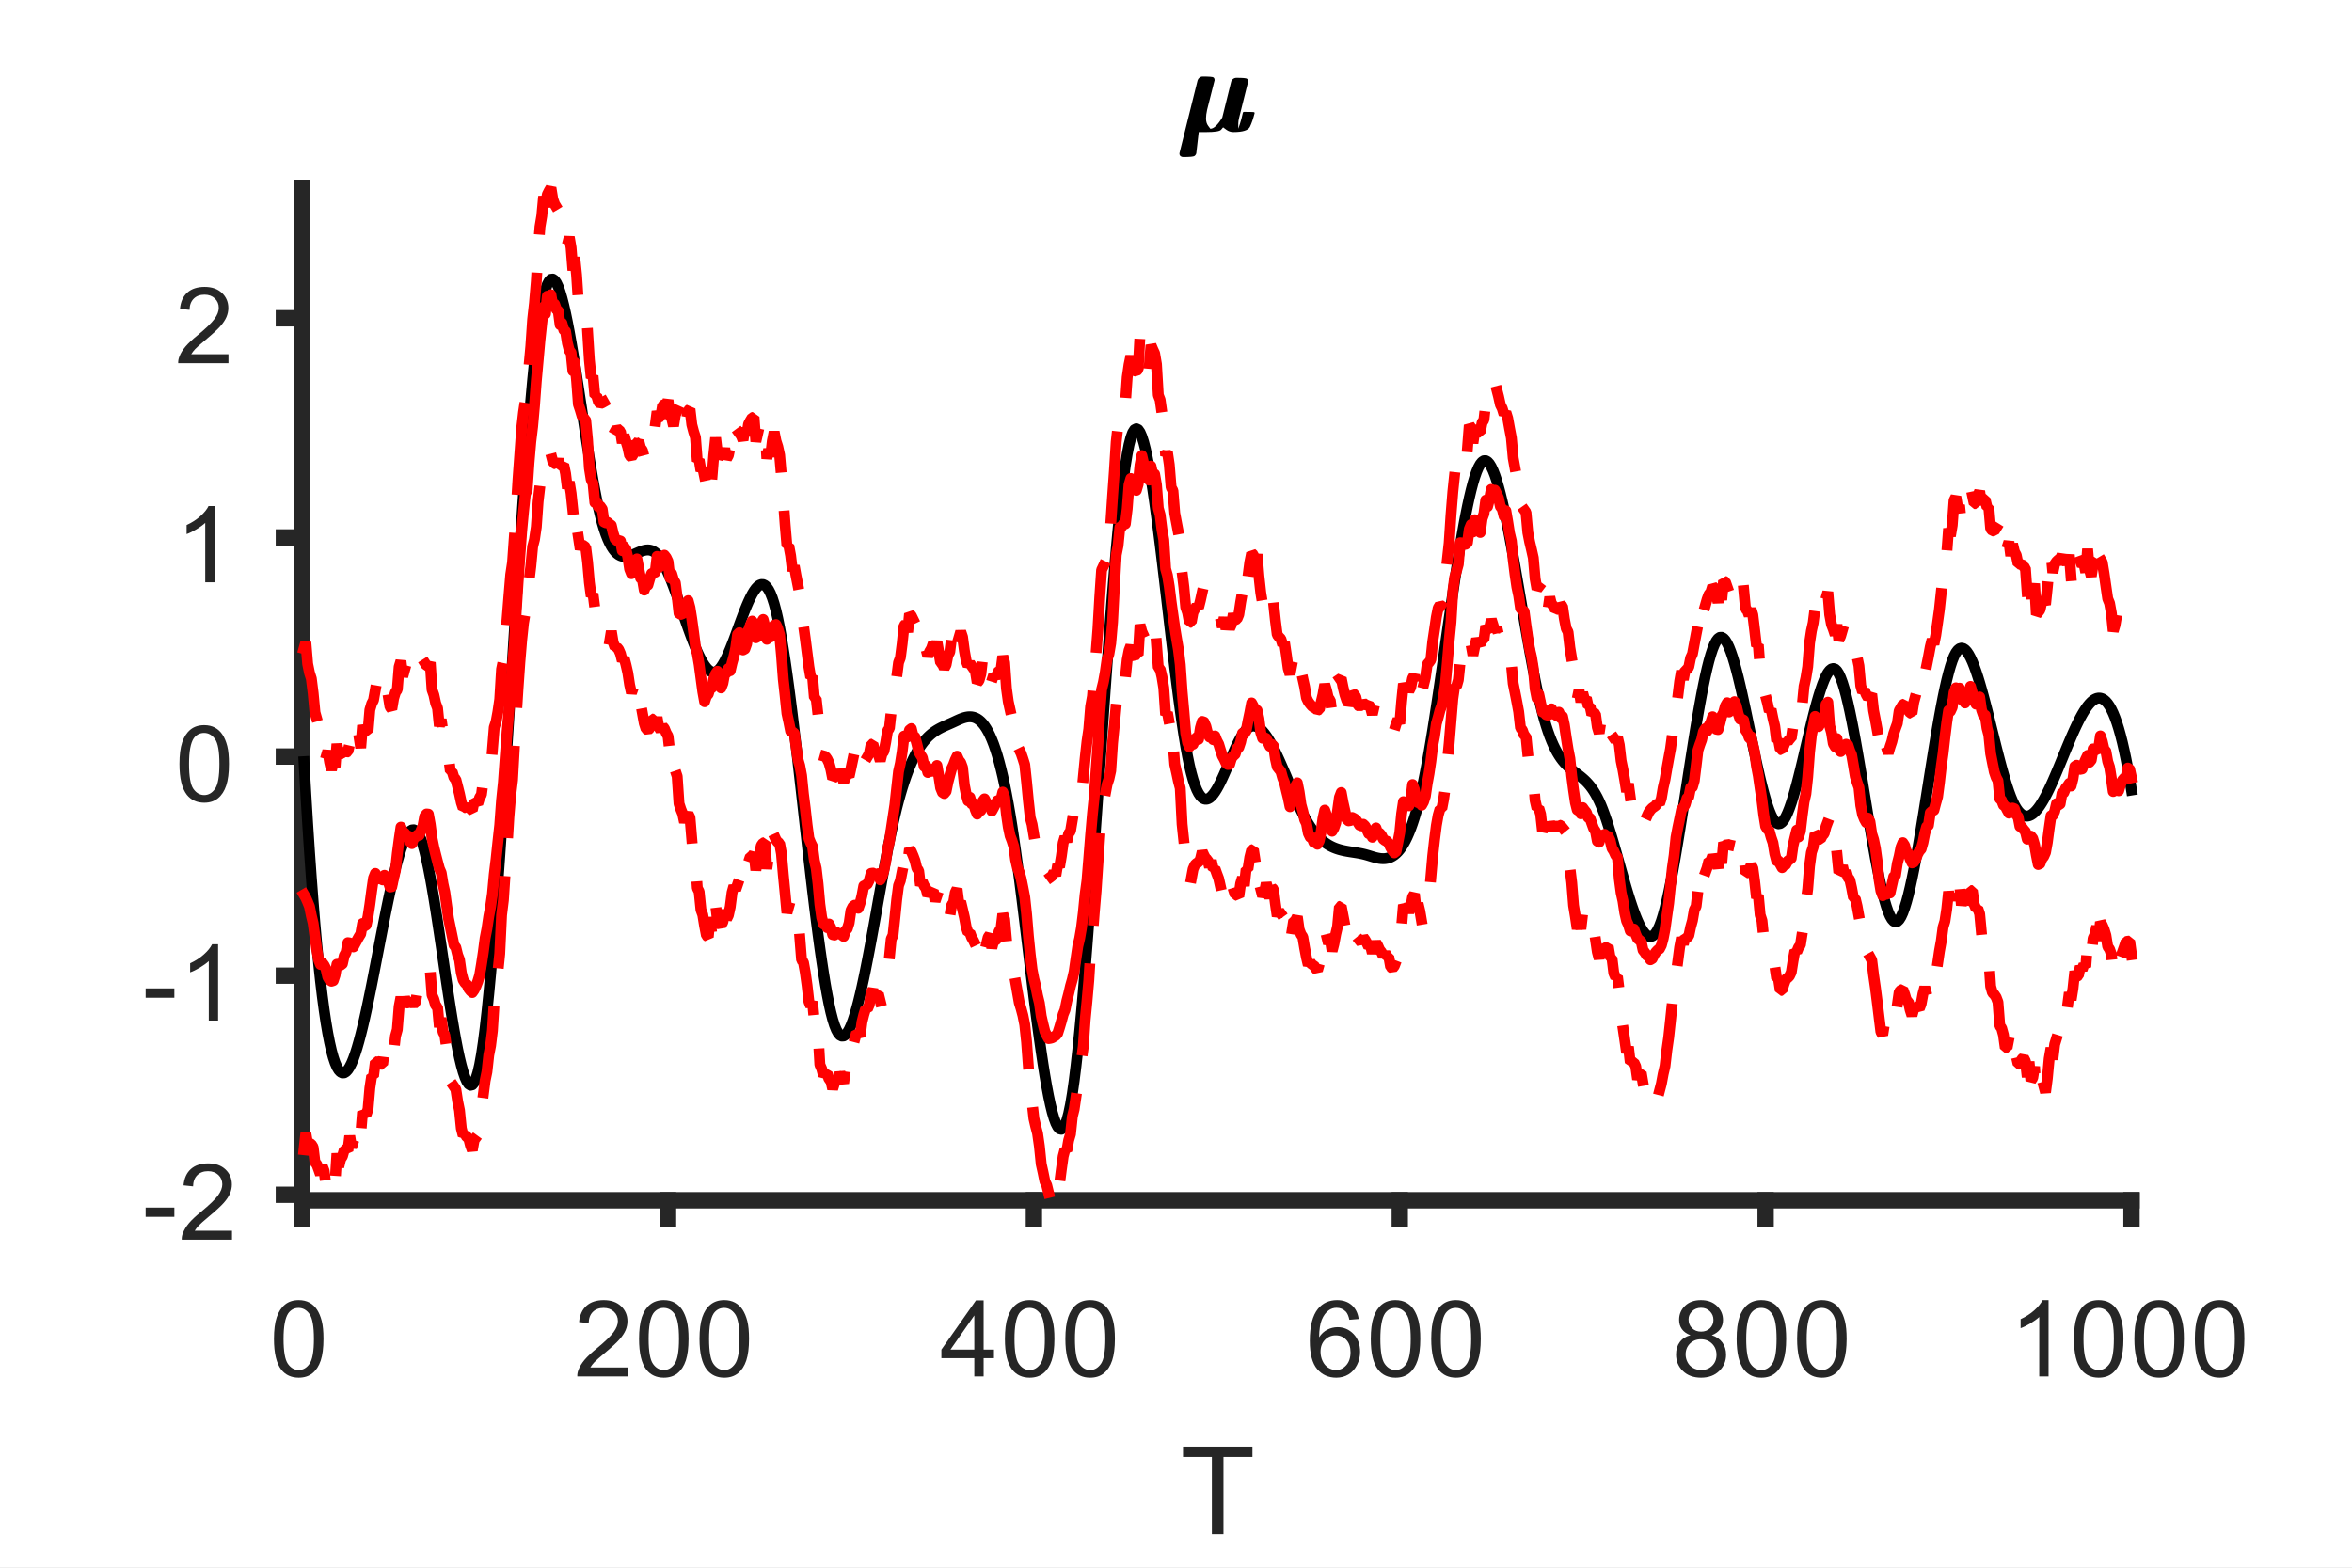 <?xml version="1.0"?>
<!DOCTYPE svg PUBLIC '-//W3C//DTD SVG 1.0//EN'
          'http://www.w3.org/TR/2001/REC-SVG-20010904/DTD/svg10.dtd'>
<svg xmlns:xlink="http://www.w3.org/1999/xlink" style="fill-opacity:1; color-rendering:auto; color-interpolation:auto; text-rendering:auto; stroke:black; stroke-linecap:square; stroke-miterlimit:10; shape-rendering:auto; stroke-opacity:1; fill:black; stroke-dasharray:none; font-weight:normal; stroke-width:1; font-family:'Dialog'; font-style:normal; stroke-linejoin:miter; font-size:12px; stroke-dashoffset:0; image-rendering:auto;" width="288" height="192" xmlns="http://www.w3.org/2000/svg"
><rect width="100%" height="100%" fill="#333333" stroke="none"/><!--Generated by the Batik Graphics2D SVG Generator--><defs id="genericDefs"
  /><g
  ><defs id="defs1"
    ><clipPath clipPathUnits="userSpaceOnUse" id="clipPath1"
      ><path d="M0 0 L288 0 L288 192 L0 192 L0 0 Z"
      /></clipPath
    ></defs
    ><g style="fill:white; stroke:white;"
    ><rect x="0" y="0" width="288" style="clip-path:url(#clipPath1); stroke:none;" height="192"
    /></g
    ><g style="fill:white; text-rendering:optimizeSpeed; color-rendering:optimizeSpeed; image-rendering:optimizeSpeed; shape-rendering:crispEdges; stroke:white; color-interpolation:sRGB;"
    ><rect x="0" width="288" height="192" y="0" style="stroke:none;"
      /><path style="stroke:none;" d="M37 147 L261 147 L261 23 L37 23 Z"
    /></g
    ><g style="fill:rgb(38,38,38); text-rendering:geometricPrecision; image-rendering:optimizeQuality; color-rendering:optimizeQuality; stroke-linejoin:round; stroke:rgb(38,38,38); color-interpolation:linearRGB; stroke-width:2;"
    ><line y2="147" style="fill:none;" x1="37" x2="261" y1="147"
      /><line y2="149.24" style="fill:none;" x1="37" x2="37" y1="147"
      /><line y2="149.24" style="fill:none;" x1="81.8" x2="81.8" y1="147"
      /><line y2="149.24" style="fill:none;" x1="126.6" x2="126.6" y1="147"
      /><line y2="149.24" style="fill:none;" x1="171.4" x2="171.4" y1="147"
      /><line y2="149.24" style="fill:none;" x1="216.2" x2="216.2" y1="147"
      /><line y2="149.24" style="fill:none;" x1="261" x2="261" y1="147"
    /></g
    ><g transform="translate(37,154.573)" style="font-size:13.333px; fill:rgb(38,38,38); text-rendering:geometricPrecision; image-rendering:optimizeQuality; color-rendering:optimizeQuality; font-family:'SansSerif'; stroke:rgb(38,38,38); color-interpolation:linearRGB;"
    ><path style="stroke:none;" d="M-3.453 9.406 Q-3.453 7.766 -3.117 6.758 Q-2.781 5.75 -2.109 5.203 Q-1.438 4.656 -0.422 4.656 Q0.328 4.656 0.891 4.961 Q1.453 5.266 1.82 5.828 Q2.188 6.391 2.398 7.211 Q2.609 8.031 2.609 9.406 Q2.609 11.047 2.273 12.055 Q1.938 13.062 1.266 13.609 Q0.594 14.156 -0.422 14.156 Q-1.766 14.156 -2.547 13.188 Q-3.453 12.031 -3.453 9.406 ZM-2.281 9.406 Q-2.281 11.703 -1.75 12.461 Q-1.219 13.219 -0.422 13.219 Q0.359 13.219 0.898 12.461 Q1.438 11.703 1.438 9.406 Q1.438 7.109 0.898 6.359 Q0.359 5.609 -0.438 5.609 Q-1.219 5.609 -1.703 6.266 Q-2.281 7.125 -2.281 9.406 Z"
    /></g
    ><g transform="translate(81.8,154.573)" style="font-size:13.333px; fill:rgb(38,38,38); text-rendering:geometricPrecision; image-rendering:optimizeQuality; color-rendering:optimizeQuality; font-family:'SansSerif'; stroke:rgb(38,38,38); color-interpolation:linearRGB;"
    ><path style="stroke:none;" d="M-4.953 12.906 L-4.953 14 L-11.109 14 Q-11.125 13.594 -10.969 13.203 Q-10.734 12.578 -10.219 11.969 Q-9.703 11.359 -8.719 10.562 Q-7.203 9.312 -6.672 8.586 Q-6.141 7.859 -6.141 7.219 Q-6.141 6.531 -6.625 6.07 Q-7.109 5.609 -7.891 5.609 Q-8.719 5.609 -9.211 6.102 Q-9.703 6.594 -9.719 7.469 L-10.891 7.344 Q-10.766 6.031 -9.984 5.344 Q-9.203 4.656 -7.875 4.656 Q-6.531 4.656 -5.75 5.398 Q-4.969 6.141 -4.969 7.234 Q-4.969 7.797 -5.195 8.336 Q-5.422 8.875 -5.953 9.477 Q-6.484 10.078 -7.719 11.109 Q-8.75 11.969 -9.039 12.281 Q-9.328 12.594 -9.516 12.906 L-4.953 12.906 ZM-3.549 9.406 Q-3.549 7.766 -3.213 6.758 Q-2.877 5.75 -2.206 5.203 Q-1.534 4.656 -0.518 4.656 Q0.232 4.656 0.794 4.961 Q1.357 5.266 1.724 5.828 Q2.091 6.391 2.302 7.211 Q2.513 8.031 2.513 9.406 Q2.513 11.047 2.177 12.055 Q1.841 13.062 1.169 13.609 Q0.497 14.156 -0.518 14.156 Q-1.862 14.156 -2.643 13.188 Q-3.549 12.031 -3.549 9.406 ZM-2.377 9.406 Q-2.377 11.703 -1.846 12.461 Q-1.315 13.219 -0.518 13.219 Q0.263 13.219 0.802 12.461 Q1.341 11.703 1.341 9.406 Q1.341 7.109 0.802 6.359 Q0.263 5.609 -0.534 5.609 Q-1.315 5.609 -1.799 6.266 Q-2.377 7.125 -2.377 9.406 ZM3.854 9.406 Q3.854 7.766 4.19 6.758 Q4.526 5.75 5.198 5.203 Q5.87 4.656 6.886 4.656 Q7.636 4.656 8.198 4.961 Q8.761 5.266 9.128 5.828 Q9.495 6.391 9.706 7.211 Q9.917 8.031 9.917 9.406 Q9.917 11.047 9.581 12.055 Q9.245 13.062 8.573 13.609 Q7.901 14.156 6.886 14.156 Q5.542 14.156 4.761 13.188 Q3.854 12.031 3.854 9.406 ZM5.026 9.406 Q5.026 11.703 5.558 12.461 Q6.089 13.219 6.886 13.219 Q7.667 13.219 8.206 12.461 Q8.745 11.703 8.745 9.406 Q8.745 7.109 8.206 6.359 Q7.667 5.609 6.87 5.609 Q6.089 5.609 5.604 6.266 Q5.026 7.125 5.026 9.406 Z"
    /></g
    ><g transform="translate(126.6,154.573)" style="font-size:13.333px; fill:rgb(38,38,38); text-rendering:geometricPrecision; image-rendering:optimizeQuality; color-rendering:optimizeQuality; font-family:'SansSerif'; stroke:rgb(38,38,38); color-interpolation:linearRGB;"
    ><path style="stroke:none;" d="M-7.297 14 L-7.297 11.766 L-11.328 11.766 L-11.328 10.719 L-7.094 4.688 L-6.156 4.688 L-6.156 10.719 L-4.891 10.719 L-4.891 11.766 L-6.156 11.766 L-6.156 14 L-7.297 14 ZM-7.297 10.719 L-7.297 6.531 L-10.219 10.719 L-7.297 10.719 ZM-3.549 9.406 Q-3.549 7.766 -3.213 6.758 Q-2.877 5.75 -2.206 5.203 Q-1.534 4.656 -0.518 4.656 Q0.232 4.656 0.794 4.961 Q1.357 5.266 1.724 5.828 Q2.091 6.391 2.302 7.211 Q2.513 8.031 2.513 9.406 Q2.513 11.047 2.177 12.055 Q1.841 13.062 1.169 13.609 Q0.497 14.156 -0.518 14.156 Q-1.862 14.156 -2.643 13.188 Q-3.549 12.031 -3.549 9.406 ZM-2.377 9.406 Q-2.377 11.703 -1.846 12.461 Q-1.315 13.219 -0.518 13.219 Q0.263 13.219 0.802 12.461 Q1.341 11.703 1.341 9.406 Q1.341 7.109 0.802 6.359 Q0.263 5.609 -0.534 5.609 Q-1.315 5.609 -1.799 6.266 Q-2.377 7.125 -2.377 9.406 ZM3.854 9.406 Q3.854 7.766 4.19 6.758 Q4.526 5.75 5.198 5.203 Q5.87 4.656 6.886 4.656 Q7.636 4.656 8.198 4.961 Q8.761 5.266 9.128 5.828 Q9.495 6.391 9.706 7.211 Q9.917 8.031 9.917 9.406 Q9.917 11.047 9.581 12.055 Q9.245 13.062 8.573 13.609 Q7.901 14.156 6.886 14.156 Q5.542 14.156 4.761 13.188 Q3.854 12.031 3.854 9.406 ZM5.026 9.406 Q5.026 11.703 5.558 12.461 Q6.089 13.219 6.886 13.219 Q7.667 13.219 8.206 12.461 Q8.745 11.703 8.745 9.406 Q8.745 7.109 8.206 6.359 Q7.667 5.609 6.87 5.609 Q6.089 5.609 5.604 6.266 Q5.026 7.125 5.026 9.406 Z"
    /></g
    ><g transform="translate(171.4,154.573)" style="font-size:13.333px; fill:rgb(38,38,38); text-rendering:geometricPrecision; image-rendering:optimizeQuality; color-rendering:optimizeQuality; font-family:'SansSerif'; stroke:rgb(38,38,38); color-interpolation:linearRGB;"
    ><path style="stroke:none;" d="M-5.031 6.969 L-6.172 7.062 Q-6.312 6.391 -6.594 6.078 Q-7.062 5.594 -7.734 5.594 Q-8.281 5.594 -8.703 5.906 Q-9.234 6.297 -9.547 7.047 Q-9.859 7.797 -9.875 9.203 Q-9.469 8.578 -8.867 8.273 Q-8.266 7.969 -7.609 7.969 Q-6.469 7.969 -5.664 8.805 Q-4.859 9.641 -4.859 10.984 Q-4.859 11.859 -5.242 12.609 Q-5.625 13.359 -6.281 13.758 Q-6.938 14.156 -7.781 14.156 Q-9.203 14.156 -10.109 13.109 Q-11.016 12.062 -11.016 9.641 Q-11.016 6.953 -10.016 5.719 Q-9.141 4.656 -7.672 4.656 Q-6.578 4.656 -5.875 5.273 Q-5.172 5.891 -5.031 6.969 ZM-9.703 10.984 Q-9.703 11.578 -9.453 12.117 Q-9.203 12.656 -8.75 12.938 Q-8.297 13.219 -7.797 13.219 Q-7.078 13.219 -6.555 12.633 Q-6.031 12.047 -6.031 11.047 Q-6.031 10.078 -6.547 9.523 Q-7.062 8.969 -7.844 8.969 Q-8.625 8.969 -9.164 9.523 Q-9.703 10.078 -9.703 10.984 ZM-3.549 9.406 Q-3.549 7.766 -3.213 6.758 Q-2.877 5.75 -2.206 5.203 Q-1.534 4.656 -0.518 4.656 Q0.232 4.656 0.794 4.961 Q1.357 5.266 1.724 5.828 Q2.091 6.391 2.302 7.211 Q2.513 8.031 2.513 9.406 Q2.513 11.047 2.177 12.055 Q1.841 13.062 1.169 13.609 Q0.497 14.156 -0.518 14.156 Q-1.862 14.156 -2.643 13.188 Q-3.549 12.031 -3.549 9.406 ZM-2.377 9.406 Q-2.377 11.703 -1.846 12.461 Q-1.315 13.219 -0.518 13.219 Q0.263 13.219 0.802 12.461 Q1.341 11.703 1.341 9.406 Q1.341 7.109 0.802 6.359 Q0.263 5.609 -0.534 5.609 Q-1.315 5.609 -1.799 6.266 Q-2.377 7.125 -2.377 9.406 ZM3.854 9.406 Q3.854 7.766 4.19 6.758 Q4.526 5.75 5.198 5.203 Q5.87 4.656 6.886 4.656 Q7.636 4.656 8.198 4.961 Q8.761 5.266 9.128 5.828 Q9.495 6.391 9.706 7.211 Q9.917 8.031 9.917 9.406 Q9.917 11.047 9.581 12.055 Q9.245 13.062 8.573 13.609 Q7.901 14.156 6.886 14.156 Q5.542 14.156 4.761 13.188 Q3.854 12.031 3.854 9.406 ZM5.026 9.406 Q5.026 11.703 5.558 12.461 Q6.089 13.219 6.886 13.219 Q7.667 13.219 8.206 12.461 Q8.745 11.703 8.745 9.406 Q8.745 7.109 8.206 6.359 Q7.667 5.609 6.87 5.609 Q6.089 5.609 5.604 6.266 Q5.026 7.125 5.026 9.406 Z"
    /></g
    ><g transform="translate(216.2,154.573)" style="font-size:13.333px; fill:rgb(38,38,38); text-rendering:geometricPrecision; image-rendering:optimizeQuality; color-rendering:optimizeQuality; font-family:'SansSerif'; stroke:rgb(38,38,38); color-interpolation:linearRGB;"
    ><path style="stroke:none;" d="M-9.203 8.953 Q-9.906 8.688 -10.25 8.211 Q-10.594 7.734 -10.594 7.062 Q-10.594 6.047 -9.867 5.352 Q-9.141 4.656 -7.922 4.656 Q-6.703 4.656 -5.961 5.367 Q-5.219 6.078 -5.219 7.094 Q-5.219 7.734 -5.562 8.211 Q-5.906 8.688 -6.594 8.953 Q-5.734 9.234 -5.289 9.859 Q-4.844 10.484 -4.844 11.344 Q-4.844 12.531 -5.688 13.344 Q-6.531 14.156 -7.906 14.156 Q-9.281 14.156 -10.125 13.344 Q-10.969 12.531 -10.969 11.312 Q-10.969 10.406 -10.508 9.789 Q-10.047 9.172 -9.203 8.953 ZM-9.438 7.016 Q-9.438 7.672 -9.008 8.094 Q-8.578 8.516 -7.906 8.516 Q-7.234 8.516 -6.812 8.102 Q-6.391 7.688 -6.391 7.078 Q-6.391 6.453 -6.828 6.023 Q-7.266 5.594 -7.906 5.594 Q-8.562 5.594 -9 6.016 Q-9.438 6.438 -9.438 7.016 ZM-9.797 11.312 Q-9.797 11.797 -9.562 12.258 Q-9.328 12.719 -8.875 12.969 Q-8.422 13.219 -7.891 13.219 Q-7.078 13.219 -6.547 12.695 Q-6.016 12.172 -6.016 11.359 Q-6.016 10.531 -6.562 9.992 Q-7.109 9.453 -7.938 9.453 Q-8.734 9.453 -9.266 9.984 Q-9.797 10.516 -9.797 11.312 ZM-3.549 9.406 Q-3.549 7.766 -3.213 6.758 Q-2.877 5.75 -2.206 5.203 Q-1.534 4.656 -0.518 4.656 Q0.232 4.656 0.794 4.961 Q1.357 5.266 1.724 5.828 Q2.091 6.391 2.302 7.211 Q2.513 8.031 2.513 9.406 Q2.513 11.047 2.177 12.055 Q1.841 13.062 1.169 13.609 Q0.497 14.156 -0.518 14.156 Q-1.862 14.156 -2.643 13.188 Q-3.549 12.031 -3.549 9.406 ZM-2.377 9.406 Q-2.377 11.703 -1.846 12.461 Q-1.315 13.219 -0.518 13.219 Q0.263 13.219 0.802 12.461 Q1.341 11.703 1.341 9.406 Q1.341 7.109 0.802 6.359 Q0.263 5.609 -0.534 5.609 Q-1.315 5.609 -1.799 6.266 Q-2.377 7.125 -2.377 9.406 ZM3.854 9.406 Q3.854 7.766 4.19 6.758 Q4.526 5.75 5.198 5.203 Q5.87 4.656 6.886 4.656 Q7.636 4.656 8.198 4.961 Q8.761 5.266 9.128 5.828 Q9.495 6.391 9.706 7.211 Q9.917 8.031 9.917 9.406 Q9.917 11.047 9.581 12.055 Q9.245 13.062 8.573 13.609 Q7.901 14.156 6.886 14.156 Q5.542 14.156 4.761 13.188 Q3.854 12.031 3.854 9.406 ZM5.026 9.406 Q5.026 11.703 5.558 12.461 Q6.089 13.219 6.886 13.219 Q7.667 13.219 8.206 12.461 Q8.745 11.703 8.745 9.406 Q8.745 7.109 8.206 6.359 Q7.667 5.609 6.87 5.609 Q6.089 5.609 5.604 6.266 Q5.026 7.125 5.026 9.406 Z"
    /></g
    ><g transform="translate(261,154.573)" style="font-size:13.333px; fill:rgb(38,38,38); text-rendering:geometricPrecision; image-rendering:optimizeQuality; color-rendering:optimizeQuality; font-family:'SansSerif'; stroke:rgb(38,38,38); color-interpolation:linearRGB;"
    ><path style="stroke:none;" d="M-10.156 14 L-11.297 14 L-11.297 6.719 Q-11.719 7.109 -12.383 7.508 Q-13.047 7.906 -13.578 8.094 L-13.578 6.984 Q-12.625 6.547 -11.906 5.906 Q-11.188 5.266 -10.891 4.656 L-10.156 4.656 L-10.156 14 ZM-7.049 9.406 Q-7.049 7.766 -6.713 6.758 Q-6.378 5.75 -5.706 5.203 Q-5.034 4.656 -4.018 4.656 Q-3.268 4.656 -2.706 4.961 Q-2.143 5.266 -1.776 5.828 Q-1.409 6.391 -1.198 7.211 Q-0.987 8.031 -0.987 9.406 Q-0.987 11.047 -1.323 12.055 Q-1.659 13.062 -2.331 13.609 Q-3.002 14.156 -4.018 14.156 Q-5.362 14.156 -6.143 13.188 Q-7.049 12.031 -7.049 9.406 ZM-5.878 9.406 Q-5.878 11.703 -5.346 12.461 Q-4.815 13.219 -4.018 13.219 Q-3.237 13.219 -2.698 12.461 Q-2.159 11.703 -2.159 9.406 Q-2.159 7.109 -2.698 6.359 Q-3.237 5.609 -4.034 5.609 Q-4.815 5.609 -5.299 6.266 Q-5.878 7.125 -5.878 9.406 ZM0.354 9.406 Q0.354 7.766 0.69 6.758 Q1.026 5.75 1.698 5.203 Q2.37 4.656 3.386 4.656 Q4.136 4.656 4.698 4.961 Q5.261 5.266 5.628 5.828 Q5.995 6.391 6.206 7.211 Q6.417 8.031 6.417 9.406 Q6.417 11.047 6.081 12.055 Q5.745 13.062 5.073 13.609 Q4.401 14.156 3.386 14.156 Q2.042 14.156 1.261 13.188 Q0.354 12.031 0.354 9.406 ZM1.526 9.406 Q1.526 11.703 2.058 12.461 Q2.589 13.219 3.386 13.219 Q4.167 13.219 4.706 12.461 Q5.245 11.703 5.245 9.406 Q5.245 7.109 4.706 6.359 Q4.167 5.609 3.37 5.609 Q2.589 5.609 2.104 6.266 Q1.526 7.125 1.526 9.406 ZM7.758 9.406 Q7.758 7.766 8.094 6.758 Q8.43 5.75 9.102 5.203 Q9.774 4.656 10.79 4.656 Q11.54 4.656 12.102 4.961 Q12.665 5.266 13.032 5.828 Q13.399 6.391 13.61 7.211 Q13.821 8.031 13.821 9.406 Q13.821 11.047 13.485 12.055 Q13.149 13.062 12.477 13.609 Q11.805 14.156 10.79 14.156 Q9.446 14.156 8.665 13.188 Q7.758 12.031 7.758 9.406 ZM8.93 9.406 Q8.93 11.703 9.461 12.461 Q9.993 13.219 10.79 13.219 Q11.571 13.219 12.11 12.461 Q12.649 11.703 12.649 9.406 Q12.649 7.109 12.11 6.359 Q11.571 5.609 10.774 5.609 Q9.993 5.609 9.508 6.266 Q8.93 7.125 8.93 9.406 Z"
    /></g
    ><g transform="translate(149,172.907)" style="font-size:14.667px; fill:rgb(38,38,38); text-rendering:geometricPrecision; image-rendering:optimizeQuality; color-rendering:optimizeQuality; font-family:'SansSerif'; stroke:rgb(38,38,38); color-interpolation:linearRGB;"
    ><path style="stroke:none;" d="M-0.609 15 L-0.609 5.531 L-4.141 5.531 L-4.141 4.266 L4.359 4.266 L4.359 5.531 L0.812 5.531 L0.812 15 L-0.609 15 Z"
    /></g
    ><g style="fill:rgb(38,38,38); text-rendering:geometricPrecision; image-rendering:optimizeQuality; color-rendering:optimizeQuality; stroke-linejoin:round; stroke:rgb(38,38,38); color-interpolation:linearRGB; stroke-width:2;"
    ><line y2="23" style="fill:none;" x1="37" x2="37" y1="147"
      /><line y2="146.329" style="fill:none;" x1="37" x2="34.76" y1="146.329"
      /><line y2="119.492" style="fill:none;" x1="37" x2="34.76" y1="119.492"
      /><line y2="92.655" style="fill:none;" x1="37" x2="34.76" y1="92.655"
      /><line y2="65.818" style="fill:none;" x1="37" x2="34.76" y1="65.818"
      /><line y2="38.981" style="fill:none;" x1="37" x2="34.76" y1="38.981"
    /></g
    ><g transform="translate(29.427,146.329)" style="font-size:13.333px; fill:rgb(38,38,38); text-rendering:geometricPrecision; image-rendering:optimizeQuality; color-rendering:optimizeQuality; font-family:'SansSerif'; stroke:rgb(38,38,38); color-interpolation:linearRGB;"
    ><path style="stroke:none;" d="M-11.594 2.703 L-11.594 1.562 L-8.078 1.562 L-8.078 2.703 L-11.594 2.703 ZM-1.02 4.406 L-1.02 5.5 L-7.176 5.5 Q-7.192 5.094 -7.036 4.703 Q-6.801 4.078 -6.286 3.469 Q-5.77 2.859 -4.786 2.062 Q-3.27 0.812 -2.739 0.086 Q-2.208 -0.641 -2.208 -1.281 Q-2.208 -1.969 -2.692 -2.43 Q-3.176 -2.891 -3.958 -2.891 Q-4.786 -2.891 -5.278 -2.398 Q-5.77 -1.906 -5.786 -1.031 L-6.957 -1.156 Q-6.832 -2.469 -6.051 -3.156 Q-5.27 -3.844 -3.942 -3.844 Q-2.598 -3.844 -1.817 -3.102 Q-1.036 -2.359 -1.036 -1.266 Q-1.036 -0.703 -1.262 -0.164 Q-1.489 0.375 -2.02 0.977 Q-2.551 1.578 -3.786 2.609 Q-4.817 3.469 -5.106 3.781 Q-5.395 4.094 -5.582 4.406 L-1.02 4.406 Z"
    /></g
    ><g transform="translate(29.427,119.492)" style="font-size:13.333px; fill:rgb(38,38,38); text-rendering:geometricPrecision; image-rendering:optimizeQuality; color-rendering:optimizeQuality; font-family:'SansSerif'; stroke:rgb(38,38,38); color-interpolation:linearRGB;"
    ><path style="stroke:none;" d="M-11.594 2.703 L-11.594 1.562 L-8.078 1.562 L-8.078 2.703 L-11.594 2.703 ZM-2.723 5.5 L-3.864 5.5 L-3.864 -1.781 Q-4.286 -1.391 -4.95 -0.992 Q-5.614 -0.594 -6.145 -0.406 L-6.145 -1.516 Q-5.192 -1.953 -4.473 -2.594 Q-3.754 -3.234 -3.458 -3.844 L-2.723 -3.844 L-2.723 5.5 Z"
    /></g
    ><g transform="translate(29.427,92.655)" style="font-size:13.333px; fill:rgb(38,38,38); text-rendering:geometricPrecision; image-rendering:optimizeQuality; color-rendering:optimizeQuality; font-family:'SansSerif'; stroke:rgb(38,38,38); color-interpolation:linearRGB;"
    ><path style="stroke:none;" d="M-7.453 0.906 Q-7.453 -0.734 -7.117 -1.742 Q-6.781 -2.75 -6.109 -3.297 Q-5.438 -3.844 -4.422 -3.844 Q-3.672 -3.844 -3.109 -3.539 Q-2.547 -3.234 -2.18 -2.672 Q-1.812 -2.109 -1.602 -1.289 Q-1.391 -0.469 -1.391 0.906 Q-1.391 2.547 -1.727 3.555 Q-2.062 4.562 -2.734 5.109 Q-3.406 5.656 -4.422 5.656 Q-5.766 5.656 -6.547 4.688 Q-7.453 3.531 -7.453 0.906 ZM-6.281 0.906 Q-6.281 3.203 -5.75 3.961 Q-5.219 4.719 -4.422 4.719 Q-3.641 4.719 -3.102 3.961 Q-2.562 3.203 -2.562 0.906 Q-2.562 -1.391 -3.102 -2.141 Q-3.641 -2.891 -4.438 -2.891 Q-5.219 -2.891 -5.703 -2.234 Q-6.281 -1.375 -6.281 0.906 Z"
    /></g
    ><g transform="translate(29.427,65.818)" style="font-size:13.333px; fill:rgb(38,38,38); text-rendering:geometricPrecision; image-rendering:optimizeQuality; color-rendering:optimizeQuality; font-family:'SansSerif'; stroke:rgb(38,38,38); color-interpolation:linearRGB;"
    ><path style="stroke:none;" d="M-3.156 5.5 L-4.297 5.5 L-4.297 -1.781 Q-4.719 -1.391 -5.383 -0.992 Q-6.047 -0.594 -6.578 -0.406 L-6.578 -1.516 Q-5.625 -1.953 -4.906 -2.594 Q-4.188 -3.234 -3.891 -3.844 L-3.156 -3.844 L-3.156 5.5 Z"
    /></g
    ><g transform="translate(29.427,38.981)" style="font-size:13.333px; fill:rgb(38,38,38); text-rendering:geometricPrecision; image-rendering:optimizeQuality; color-rendering:optimizeQuality; font-family:'SansSerif'; stroke:rgb(38,38,38); color-interpolation:linearRGB;"
    ><path style="stroke:none;" d="M-1.453 4.406 L-1.453 5.5 L-7.609 5.5 Q-7.625 5.094 -7.469 4.703 Q-7.234 4.078 -6.719 3.469 Q-6.203 2.859 -5.219 2.062 Q-3.703 0.812 -3.172 0.086 Q-2.641 -0.641 -2.641 -1.281 Q-2.641 -1.969 -3.125 -2.43 Q-3.609 -2.891 -4.391 -2.891 Q-5.219 -2.891 -5.711 -2.398 Q-6.203 -1.906 -6.219 -1.031 L-7.391 -1.156 Q-7.266 -2.469 -6.484 -3.156 Q-5.703 -3.844 -4.375 -3.844 Q-3.031 -3.844 -2.25 -3.102 Q-1.469 -2.359 -1.469 -1.266 Q-1.469 -0.703 -1.695 -0.164 Q-1.922 0.375 -2.453 0.977 Q-2.984 1.578 -4.219 2.609 Q-5.25 3.469 -5.539 3.781 Q-5.828 4.094 -6.016 4.406 L-1.453 4.406 Z"
    /></g
    ><g transform="translate(144,16)" style="font-size:14.667px; text-rendering:geometricPrecision; image-rendering:optimizeQuality; color-rendering:optimizeQuality; font-family:'mwb_cmmi10'; color-interpolation:linearRGB; font-weight:bold;"
    ><path style="stroke:none;" d="M0.422 2.812 Q0.422 2.734 0.438 2.703 L2.641 -6.156 Q2.703 -6.359 2.875 -6.492 Q3.047 -6.625 3.266 -6.625 Q4.453 -6.625 4.586 -6.516 Q4.719 -6.406 4.719 -6.219 Q4.719 -6.172 4.719 -6.141 Q4.719 -6.109 4.703 -6.094 L3.812 -2.578 Q3.672 -1.953 3.672 -1.5 Q3.672 -0.938 3.938 -0.586 Q4.203 -0.234 4.203 -0.234 Q4.828 -0.234 5.656 -1.594 Q5.656 -1.609 5.664 -1.617 Q5.672 -1.625 5.672 -1.641 L6.75 -5.984 Q6.797 -6.188 6.984 -6.328 Q7.172 -6.469 7.391 -6.469 Q8.562 -6.469 8.695 -6.352 Q8.828 -6.234 8.828 -6.047 Q8.828 -5.953 8.812 -5.922 L7.734 -1.609 Q7.625 -1.172 7.625 -0.875 Q7.625 -0.234 7.625 -0.234 Q7.625 -0.234 7.82 -0.812 Q8.016 -1.391 8.188 -2.203 Q8.219 -2.297 8.312 -2.297 L8.484 -2.297 Q9.547 -2.297 9.586 -2.25 Q9.625 -2.203 9.625 -2.141 Q9.359 -1.094 9.047 -0.461 Q8.734 0.172 7.031 0.172 Q6.547 0.172 6.156 -0.117 Q5.766 -0.406 5.766 -0.406 Q5.766 -0.406 5.523 -0.117 Q5.281 0.172 3.719 0.172 Q2.781 0.172 2.781 0.172 L2.484 2.766 Q2.438 2.969 2.266 3.102 Q2.094 3.234 0.875 3.234 Q0.688 3.234 0.555 3.125 Q0.422 3.016 0.422 2.812 Z"
    /></g
    ><g style="stroke-linecap:butt; text-rendering:geometricPrecision; color-rendering:optimizeQuality; image-rendering:optimizeQuality; stroke-linejoin:round; color-interpolation:linearRGB; stroke-width:1.333;"
    ><path d="M37.224 93.284 L37.448 97.208 L37.672 100.881 L37.896 104.31 L38.12 107.5 L38.344 110.457 L38.568 113.19 L38.792 115.703 L39.016 118.002 L39.24 120.095 L39.464 121.988 L39.688 123.687 L39.912 125.198 L40.136 126.528 L40.36 127.683 L40.584 128.67 L40.808 129.494 L41.032 130.163 L41.256 130.682 L41.48 131.057 L41.704 131.297 L41.928 131.405 L42.152 131.39 L42.376 131.256 L42.6 131.012 L42.824 130.662 L43.048 130.214 L43.272 129.674 L43.496 129.047 L43.72 128.341 L43.944 127.562 L44.168 126.715 L44.392 125.808 L44.616 124.847 L44.84 123.838 L45.064 122.788 L45.288 121.703 L45.512 120.588 L45.736 119.451 L45.96 118.299 L46.184 117.136 L46.408 115.97 L46.632 114.807 L46.856 113.654 L47.08 112.516 L47.304 111.4 L47.528 110.312 L47.752 109.259 L47.976 108.248 L48.2 107.283 L48.424 106.373 L48.648 105.522 L48.872 104.739 L49.096 104.028 L49.32 103.396 L49.544 102.85 L49.768 102.395 L49.992 102.039 L50.216 101.788 L50.44 101.648 L50.664 101.624 L50.888 101.725 L51.112 101.956 L51.336 102.323 L51.56 102.832 L51.784 103.49 L52.008 104.293 L52.232 105.228 L52.456 106.28 L52.68 107.438 L52.904 108.688 L53.128 110.017 L53.352 111.412 L53.576 112.86 L53.8 114.347 L54.024 115.86 L54.248 117.386 L54.472 118.912 L54.696 120.426 L54.92 121.913 L55.144 123.36 L55.368 124.755 L55.592 126.084 L55.816 127.334 L56.04 128.492 L56.264 129.545 L56.488 130.479 L56.712 131.282 L56.936 131.94 L57.16 132.44 L57.384 132.769 L57.608 132.914 L57.832 132.861 L58.056 132.598 L58.28 132.112 L58.504 131.388 L58.728 130.414 L58.952 129.178 L59.176 127.676 L59.4 125.924 L59.624 123.938 L59.848 121.735 L60.072 119.331 L60.296 116.742 L60.52 113.986 L60.744 111.079 L60.968 108.037 L61.192 104.876 L61.416 101.613 L61.64 98.265 L61.864 94.848 L62.088 91.379 L62.312 87.874 L62.536 84.349 L62.76 80.822 L62.984 77.307 L63.208 73.823 L63.432 70.386 L63.656 67.011 L63.88 63.716 L64.104 60.517 L64.328 57.43 L64.552 54.472 L64.776 51.66 L65 49.01 L65.224 46.538 L65.448 44.261 L65.672 42.195 L65.896 40.357 L66.12 38.764 L66.344 37.425 L66.568 36.333 L66.792 35.477 L67.016 34.844 L67.24 34.425 L67.464 34.207 L67.688 34.18 L67.912 34.331 L68.136 34.65 L68.36 35.126 L68.584 35.746 L68.808 36.5 L69.032 37.376 L69.256 38.363 L69.48 39.45 L69.704 40.626 L69.928 41.878 L70.152 43.196 L70.376 44.569 L70.6 45.985 L70.824 47.432 L71.048 48.901 L71.272 50.378 L71.496 51.853 L71.72 53.314 L71.944 54.751 L72.168 56.152 L72.392 57.505 L72.616 58.8 L72.84 60.024 L73.064 61.167 L73.288 62.218 L73.512 63.166 L73.736 64.013 L73.96 64.764 L74.184 65.425 L74.408 66 L74.632 66.494 L74.856 66.913 L75.08 67.262 L75.304 67.546 L75.528 67.769 L75.752 67.938 L75.976 68.057 L76.2 68.131 L76.424 68.166 L76.648 68.166 L76.872 68.137 L77.096 68.084 L77.32 68.012 L77.544 67.926 L77.768 67.831 L77.992 67.732 L78.216 67.635 L78.44 67.545 L78.664 67.466 L78.888 67.404 L79.112 67.364 L79.336 67.351 L79.56 67.37 L79.784 67.427 L80.008 67.526 L80.232 67.673 L80.456 67.872 L80.68 68.129 L80.904 68.442 L81.128 68.808 L81.352 69.222 L81.576 69.679 L81.8 70.175 L82.024 70.706 L82.248 71.268 L82.472 71.855 L82.696 72.463 L82.92 73.088 L83.144 73.726 L83.368 74.372 L83.592 75.022 L83.816 75.671 L84.04 76.314 L84.264 76.948 L84.488 77.568 L84.712 78.17 L84.936 78.749 L85.16 79.3 L85.384 79.82 L85.608 80.303 L85.832 80.746 L86.056 81.144 L86.28 81.492 L86.504 81.787 L86.728 82.023 L86.952 82.197 L87.176 82.303 L87.4 82.338 L87.624 82.296 L87.848 82.175 L88.072 81.974 L88.296 81.7 L88.52 81.36 L88.744 80.962 L88.968 80.511 L89.192 80.016 L89.416 79.484 L89.64 78.922 L89.864 78.336 L90.088 77.734 L90.312 77.123 L90.536 76.51 L90.76 75.902 L90.984 75.307 L91.208 74.731 L91.432 74.181 L91.656 73.665 L91.88 73.189 L92.104 72.761 L92.328 72.388 L92.552 72.077 L92.776 71.835 L93 71.668 L93.224 71.586 L93.448 71.593 L93.672 71.698 L93.896 71.907 L94.12 72.228 L94.344 72.668 L94.568 73.233 L94.792 73.932 L95.016 74.77 L95.24 75.751 L95.464 76.865 L95.688 78.105 L95.912 79.46 L96.136 80.921 L96.36 82.478 L96.584 84.122 L96.808 85.843 L97.032 87.632 L97.256 89.479 L97.48 91.375 L97.704 93.309 L97.928 95.274 L98.152 97.258 L98.376 99.253 L98.6 101.249 L98.824 103.237 L99.048 105.206 L99.272 107.148 L99.496 109.053 L99.72 110.912 L99.944 112.714 L100.168 114.451 L100.392 116.112 L100.616 117.689 L100.84 119.172 L101.064 120.551 L101.288 121.817 L101.512 122.96 L101.736 123.971 L101.96 124.841 L102.184 125.558 L102.408 126.118 L102.632 126.523 L102.856 126.781 L103.08 126.897 L103.304 126.88 L103.528 126.736 L103.752 126.471 L103.976 126.094 L104.2 125.609 L104.424 125.026 L104.648 124.349 L104.872 123.587 L105.096 122.745 L105.32 121.832 L105.544 120.853 L105.768 119.816 L105.992 118.727 L106.216 117.593 L106.44 116.422 L106.664 115.219 L106.888 113.993 L107.112 112.749 L107.336 111.495 L107.56 110.237 L107.784 108.982 L108.008 107.738 L108.232 106.511 L108.456 105.307 L108.68 104.135 L108.904 103 L109.128 101.909 L109.352 100.87 L109.576 99.888 L109.8 98.965 L110.024 98.099 L110.248 97.287 L110.472 96.527 L110.696 95.818 L110.92 95.157 L111.144 94.543 L111.368 93.973 L111.592 93.445 L111.816 92.959 L112.04 92.51 L112.264 92.099 L112.488 91.721 L112.712 91.376 L112.936 91.062 L113.16 90.776 L113.384 90.517 L113.608 90.282 L113.832 90.07 L114.056 89.877 L114.28 89.704 L114.504 89.547 L114.728 89.405 L114.952 89.275 L115.176 89.155 L115.4 89.044 L115.624 88.94 L115.848 88.84 L116.072 88.742 L116.296 88.645 L116.52 88.546 L116.744 88.444 L116.968 88.34 L117.192 88.235 L117.416 88.135 L117.64 88.04 L117.864 87.957 L118.088 87.886 L118.312 87.831 L118.536 87.796 L118.76 87.784 L118.984 87.798 L119.208 87.841 L119.432 87.916 L119.656 88.027 L119.88 88.177 L120.104 88.368 L120.328 88.605 L120.552 88.89 L120.776 89.227 L121 89.618 L121.224 90.067 L121.448 90.578 L121.672 91.153 L121.896 91.795 L122.12 92.508 L122.344 93.295 L122.568 94.159 L122.792 95.104 L123.016 96.132 L123.24 97.247 L123.464 98.451 L123.688 99.749 L123.912 101.144 L124.136 102.632 L124.36 104.205 L124.584 105.851 L124.808 107.559 L125.032 109.318 L125.256 111.116 L125.48 112.943 L125.704 114.787 L125.928 116.638 L126.152 118.484 L126.376 120.313 L126.6 122.115 L126.824 123.879 L127.048 125.594 L127.272 127.248 L127.496 128.83 L127.72 130.329 L127.944 131.734 L128.168 133.034 L128.392 134.218 L128.616 135.274 L128.84 136.191 L129.064 136.959 L129.288 137.565 L129.512 138 L129.736 138.252 L129.96 138.309 L130.184 138.161 L130.408 137.796 L130.632 137.203 L130.856 136.371 L131.08 135.289 L131.304 133.952 L131.528 132.372 L131.752 130.566 L131.976 128.55 L132.2 126.341 L132.424 123.956 L132.648 121.411 L132.872 118.722 L133.096 115.908 L133.32 112.983 L133.544 109.966 L133.768 106.871 L133.992 103.716 L134.216 100.518 L134.44 97.294 L134.664 94.058 L134.888 90.83 L135.112 87.624 L135.336 84.458 L135.56 81.348 L135.784 78.311 L136.008 75.363 L136.232 72.522 L136.456 69.803 L136.68 67.223 L136.904 64.799 L137.128 62.548 L137.352 60.486 L137.576 58.63 L137.8 56.995 L138.024 55.6 L138.248 54.461 L138.472 53.59 L138.696 52.984 L138.92 52.628 L139.144 52.51 L139.368 52.617 L139.592 52.935 L139.816 53.452 L140.04 54.154 L140.264 55.029 L140.488 56.062 L140.712 57.242 L140.936 58.556 L141.16 59.989 L141.384 61.529 L141.608 63.163 L141.832 64.877 L142.056 66.66 L142.28 68.497 L142.504 70.376 L142.728 72.283 L142.952 74.206 L143.176 76.13 L143.4 78.045 L143.624 79.935 L143.848 81.788 L144.072 83.592 L144.296 85.332 L144.52 86.997 L144.744 88.572 L144.968 90.045 L145.192 91.402 L145.416 92.631 L145.64 93.719 L145.864 94.665 L146.088 95.475 L146.312 96.156 L146.536 96.713 L146.76 97.155 L146.984 97.487 L147.208 97.715 L147.432 97.847 L147.656 97.89 L147.88 97.849 L148.104 97.731 L148.328 97.543 L148.552 97.291 L148.776 96.983 L149 96.623 L149.224 96.22 L149.448 95.78 L149.672 95.309 L149.896 94.814 L150.12 94.301 L150.344 93.777 L150.568 93.249 L150.792 92.723 L151.016 92.206 L151.24 91.704 L151.464 91.223 L151.688 90.772 L151.912 90.355 L152.136 89.98 L152.36 89.653 L152.584 89.381 L152.808 89.17 L153.032 89.023 L153.256 88.938 L153.48 88.911 L153.704 88.939 L153.928 89.02 L154.152 89.151 L154.376 89.329 L154.6 89.55 L154.824 89.813 L155.048 90.114 L155.272 90.45 L155.496 90.818 L155.72 91.216 L155.944 91.64 L156.168 92.088 L156.392 92.556 L156.616 93.042 L156.84 93.543 L157.064 94.056 L157.288 94.578 L157.512 95.106 L157.736 95.638 L157.96 96.17 L158.184 96.699 L158.408 97.223 L158.632 97.738 L158.856 98.242 L159.08 98.732 L159.304 99.205 L159.528 99.658 L159.752 100.088 L159.976 100.492 L160.2 100.869 L160.424 101.218 L160.648 101.542 L160.872 101.841 L161.096 102.116 L161.32 102.369 L161.544 102.6 L161.768 102.812 L161.992 103.003 L162.216 103.177 L162.44 103.334 L162.664 103.475 L162.888 103.601 L163.112 103.713 L163.336 103.813 L163.56 103.901 L163.784 103.979 L164.008 104.048 L164.232 104.108 L164.456 104.162 L164.68 104.209 L164.904 104.251 L165.128 104.29 L165.352 104.327 L165.576 104.361 L165.8 104.395 L166.024 104.43 L166.248 104.467 L166.472 104.507 L166.696 104.55 L166.92 104.599 L167.144 104.654 L167.368 104.716 L167.592 104.782 L167.816 104.851 L168.04 104.919 L168.264 104.984 L168.488 105.043 L168.712 105.093 L168.936 105.133 L169.16 105.158 L169.384 105.166 L169.608 105.155 L169.832 105.122 L170.056 105.065 L170.28 104.98 L170.504 104.864 L170.728 104.716 L170.952 104.532 L171.176 104.311 L171.4 104.048 L171.624 103.741 L171.848 103.389 L172.072 102.987 L172.296 102.534 L172.52 102.026 L172.744 101.461 L172.968 100.836 L173.192 100.149 L173.416 99.397 L173.64 98.577 L173.864 97.687 L174.088 96.723 L174.312 95.683 L174.536 94.565 L174.76 93.373 L174.984 92.113 L175.208 90.792 L175.432 89.417 L175.656 87.994 L175.88 86.531 L176.104 85.033 L176.328 83.509 L176.552 81.964 L176.776 80.406 L177 78.841 L177.224 77.276 L177.448 75.718 L177.672 74.173 L177.896 72.649 L178.12 71.152 L178.344 69.689 L178.568 68.266 L178.792 66.891 L179.016 65.57 L179.24 64.311 L179.464 63.119 L179.688 62.002 L179.912 60.966 L180.136 60.019 L180.36 59.166 L180.584 58.416 L180.808 57.773 L181.032 57.246 L181.256 56.842 L181.48 56.566 L181.704 56.425 L181.928 56.42 L182.152 56.544 L182.376 56.791 L182.6 57.154 L182.824 57.627 L183.048 58.201 L183.272 58.872 L183.496 59.632 L183.72 60.474 L183.944 61.392 L184.168 62.38 L184.392 63.43 L184.616 64.536 L184.84 65.691 L185.064 66.889 L185.288 68.122 L185.512 69.385 L185.736 70.67 L185.96 71.971 L186.184 73.281 L186.408 74.594 L186.632 75.903 L186.856 77.201 L187.08 78.481 L187.304 79.737 L187.528 80.962 L187.752 82.15 L187.976 83.293 L188.2 84.385 L188.424 85.42 L188.648 86.391 L188.872 87.291 L189.096 88.117 L189.32 88.872 L189.544 89.56 L189.768 90.186 L189.992 90.753 L190.216 91.265 L190.44 91.727 L190.664 92.142 L190.888 92.514 L191.112 92.848 L191.336 93.148 L191.56 93.417 L191.784 93.66 L192.008 93.88 L192.232 94.082 L192.456 94.27 L192.68 94.447 L192.904 94.618 L193.128 94.787 L193.352 94.958 L193.576 95.134 L193.8 95.321 L194.024 95.521 L194.248 95.739 L194.472 95.98 L194.696 96.246 L194.92 96.542 L195.144 96.872 L195.368 97.241 L195.592 97.651 L195.816 98.108 L196.04 98.615 L196.264 99.175 L196.488 99.782 L196.712 100.433 L196.936 101.122 L197.16 101.842 L197.384 102.589 L197.608 103.357 L197.832 104.141 L198.056 104.934 L198.28 105.733 L198.504 106.53 L198.728 107.322 L198.952 108.101 L199.176 108.863 L199.4 109.603 L199.624 110.314 L199.848 110.991 L200.072 111.63 L200.296 112.224 L200.52 112.767 L200.744 113.255 L200.968 113.682 L201.192 114.042 L201.416 114.331 L201.64 114.542 L201.864 114.669 L202.088 114.709 L202.312 114.654 L202.536 114.501 L202.76 114.242 L202.984 113.873 L203.208 113.388 L203.432 112.783 L203.656 112.062 L203.88 111.234 L204.104 110.307 L204.328 109.29 L204.552 108.191 L204.776 107.018 L205 105.779 L205.224 104.484 L205.448 103.139 L205.672 101.755 L205.896 100.339 L206.12 98.899 L206.344 97.444 L206.568 95.983 L206.792 94.522 L207.016 93.073 L207.24 91.641 L207.464 90.236 L207.688 88.866 L207.912 87.54 L208.136 86.265 L208.36 85.051 L208.584 83.906 L208.808 82.837 L209.032 81.853 L209.256 80.964 L209.48 80.177 L209.704 79.499 L209.928 78.941 L210.152 78.51 L210.376 78.215 L210.6 78.063 L210.824 78.054 L211.048 78.178 L211.272 78.427 L211.496 78.792 L211.72 79.265 L211.944 79.837 L212.168 80.499 L212.392 81.243 L212.616 82.059 L212.84 82.939 L213.064 83.875 L213.288 84.857 L213.512 85.878 L213.736 86.927 L213.96 87.997 L214.184 89.079 L214.408 90.164 L214.632 91.244 L214.856 92.309 L215.08 93.351 L215.304 94.362 L215.528 95.332 L215.752 96.253 L215.976 97.116 L216.2 97.912 L216.424 98.634 L216.648 99.271 L216.872 99.816 L217.096 100.259 L217.32 100.593 L217.544 100.807 L217.768 100.894 L217.992 100.852 L218.216 100.689 L218.44 100.413 L218.664 100.032 L218.888 99.556 L219.112 98.994 L219.336 98.353 L219.56 97.642 L219.784 96.871 L220.008 96.047 L220.232 95.179 L220.456 94.277 L220.68 93.348 L220.904 92.401 L221.128 91.445 L221.352 90.488 L221.576 89.54 L221.8 88.608 L222.024 87.702 L222.248 86.83 L222.472 86 L222.696 85.222 L222.92 84.503 L223.144 83.853 L223.368 83.28 L223.592 82.793 L223.816 82.401 L224.04 82.111 L224.264 81.933 L224.488 81.876 L224.712 81.947 L224.936 82.156 L225.16 82.507 L225.384 82.993 L225.608 83.603 L225.832 84.329 L226.056 85.16 L226.28 86.088 L226.504 87.103 L226.728 88.195 L226.952 89.355 L227.176 90.574 L227.4 91.841 L227.624 93.148 L227.848 94.484 L228.072 95.841 L228.296 97.209 L228.52 98.578 L228.744 99.939 L228.968 101.282 L229.192 102.598 L229.416 103.877 L229.64 105.111 L229.864 106.288 L230.088 107.4 L230.312 108.438 L230.536 109.392 L230.76 110.252 L230.984 111.008 L231.208 111.652 L231.432 112.174 L231.656 112.564 L231.88 112.813 L232.104 112.911 L232.328 112.851 L232.552 112.639 L232.776 112.282 L233 111.791 L233.224 111.174 L233.448 110.442 L233.672 109.601 L233.896 108.662 L234.12 107.635 L234.344 106.527 L234.568 105.348 L234.792 104.108 L235.016 102.815 L235.24 101.479 L235.464 100.108 L235.688 98.711 L235.912 97.299 L236.136 95.879 L236.36 94.462 L236.584 93.056 L236.808 91.67 L237.032 90.313 L237.256 88.995 L237.48 87.724 L237.704 86.51 L237.928 85.362 L238.152 84.289 L238.376 83.3 L238.6 82.405 L238.824 81.611 L239.048 80.929 L239.272 80.367 L239.496 79.935 L239.72 79.63 L239.944 79.447 L240.168 79.379 L240.392 79.421 L240.616 79.564 L240.84 79.804 L241.064 80.133 L241.288 80.545 L241.512 81.034 L241.736 81.593 L241.96 82.215 L242.184 82.895 L242.408 83.625 L242.632 84.4 L242.856 85.213 L243.08 86.057 L243.304 86.927 L243.528 87.814 L243.752 88.714 L243.976 89.62 L244.2 90.524 L244.424 91.422 L244.648 92.305 L244.872 93.169 L245.096 94.006 L245.32 94.81 L245.544 95.574 L245.768 96.292 L245.992 96.958 L246.216 97.565 L246.44 98.107 L246.664 98.577 L246.888 98.974 L247.112 99.299 L247.336 99.555 L247.56 99.746 L247.784 99.874 L248.008 99.942 L248.232 99.953 L248.456 99.909 L248.68 99.814 L248.904 99.669 L249.128 99.479 L249.352 99.245 L249.576 98.971 L249.8 98.659 L250.024 98.312 L250.248 97.933 L250.472 97.525 L250.696 97.09 L250.92 96.631 L251.144 96.152 L251.368 95.654 L251.592 95.141 L251.816 94.615 L252.04 94.08 L252.264 93.538 L252.488 92.991 L252.712 92.444 L252.936 91.897 L253.16 91.355 L253.384 90.82 L253.608 90.294 L253.832 89.782 L254.056 89.284 L254.28 88.805 L254.504 88.347 L254.728 87.913 L254.952 87.505 L255.176 87.126 L255.4 86.78 L255.624 86.469 L255.848 86.196 L256.072 85.963 L256.296 85.773 L256.52 85.63 L256.744 85.535 L256.968 85.493 L257.192 85.504 L257.416 85.573 L257.64 85.703 L257.864 85.895 L258.088 86.153 L258.312 86.479 L258.536 86.877 L258.76 87.349 L258.984 87.898 L259.208 88.526 L259.432 89.237 L259.656 90.033 L259.88 90.918 L260.104 91.893 L260.328 92.962 L260.552 94.127 L260.776 95.391 L261 96.758" style="fill:none; fill-rule:evenodd;"
      /><path d="M37.224 109.574 L37.448 109.96 L37.672 110.471 L37.896 111.023 L38.12 112.132 L38.344 113.069 L38.568 114.709 L38.792 116.328 L39.016 117.551 L39.24 118.122 L39.464 117.912 L39.688 118.213 L39.912 118.653 L40.136 119.657 L40.36 120.031 L40.584 120.172 L40.808 120.1 L41.032 119.418 L41.256 118.099 L41.48 118.088 L41.704 118.209 L41.928 118.039 L42.152 117.044 L42.376 116.638 L42.6 115.45 L42.824 115.488 L43.048 115.586 L43.272 115.969 L43.496 115.548 L43.72 115.14 L43.944 114.742 L44.168 114.377 L44.392 113.104 L44.616 113.431 L44.84 113.289 L45.064 112.237 L45.288 110.778 L45.512 109.078 L45.736 107.538 L45.96 106.97 L46.184 107.654 L46.408 107.546 L46.632 107.626 L46.856 107.761 L47.08 107.202 L47.304 107.557 L47.528 107.972 L47.752 108.63 L47.976 108.598 L48.2 107.534 L48.424 106.587 L48.648 104.535 L48.872 102.83 L49.096 101.299 L49.32 101.957 L49.544 102.019 L49.768 102.305 L49.992 102.386 L50.216 103.099 L50.44 103.323 L50.664 102.624 L50.888 102.516 L51.112 102.256 L51.336 102.301 L51.56 101.696 L51.784 101.187 L52.008 99.981 L52.232 99.689 L52.456 99.711 L52.68 100.952 L52.904 102.669 L53.128 103.767 L53.352 104.669 L53.576 105.537 L53.8 106.37 L54.024 106.892 L54.248 108.267 L54.472 109.288 L54.696 110.921 L54.92 112.486 L55.144 113.56 L55.368 114.654 L55.592 115.748 L55.816 116.04 L56.04 116.953 L56.264 117.543 L56.488 119.138 L56.712 120.013 L56.936 120.374 L57.16 120.567 L57.384 121.069 L57.608 121.352 L57.832 121.558 L58.056 121.245 L58.28 120.782 L58.504 120.199 L58.728 119.456 L58.952 118.135 L59.176 116.642 L59.4 114.912 L59.624 113.746 L59.848 112.236 L60.072 111.05 L60.296 109.495 L60.52 107.08 L60.744 105.234 L60.968 103.099 L61.192 101.054 L61.416 98 L61.64 95.823 L61.864 92.741 L62.088 89.68 L62.312 87.108 L62.536 83.765 L62.76 81.401 L62.984 78.852 L63.208 74.931 L63.432 71.422 L63.656 68.13 L63.88 65.065 L64.104 62.67 L64.328 60.526 L64.552 59.989 L64.776 56.67 L65 54.088 L65.224 52.224 L65.448 49.705 L65.672 46.66 L65.896 44.157 L66.12 41.646 L66.344 39.53 L66.568 37.589 L66.792 38.444 L67.016 36.27 L67.24 36.418 L67.464 36.1 L67.688 37.455 L67.912 37.254 L68.136 37.893 L68.36 38.092 L68.584 39.774 L68.808 39.573 L69.032 40.398 L69.256 40.592 L69.48 42.027 L69.704 42.904 L69.928 43.199 L70.152 45.422 L70.376 44.402 L70.6 46.544 L70.824 49.518 L71.048 50.191 L71.272 50.95 L71.496 51.207 L71.72 51.493 L71.944 53.863 L72.168 57.33 L72.392 58.738 L72.616 59.206 L72.84 61.551 L73.064 61.491 L73.288 62.083 L73.512 62.02 L73.736 62.347 L73.96 63.92 L74.184 64.024 L74.408 63.98 L74.632 64.176 L74.856 64.34 L75.08 65.29 L75.304 65.984 L75.528 66.199 L75.752 66.194 L75.976 66.262 L76.2 67.439 L76.424 66.952 L76.648 67.275 L76.872 68.242 L77.096 69.695 L77.32 70.263 L77.544 68.987 L77.768 68.721 L77.992 68.451 L78.216 69.64 L78.44 70.803 L78.664 70.962 L78.888 72.272 L79.112 71.683 L79.336 71.647 L79.56 70.856 L79.784 70.254 L80.008 70.156 L80.232 70.083 L80.456 68.145 L80.68 69.506 L80.904 69.318 L81.128 68.69 L81.352 67.997 L81.576 68.286 L81.8 68.761 L82.024 70.759 L82.248 70.252 L82.472 71.012 L82.696 71.377 L82.92 73.109 L83.144 75.11 L83.368 75.243 L83.592 75.151 L83.816 74.805 L84.04 74.806 L84.264 73.563 L84.488 74.413 L84.712 75.826 L84.936 77.457 L85.16 79.194 L85.384 80.063 L85.608 81.369 L85.832 83.046 L86.056 84.712 L86.28 85.943 L86.504 85.257 L86.728 85.002 L86.952 84.264 L87.176 84.225 L87.4 83.144 L87.624 82.525 L87.848 82.212 L88.072 83.382 L88.296 84.253 L88.52 83.688 L88.744 82.461 L88.968 82.399 L89.192 81.885 L89.416 82.15 L89.64 81.181 L89.864 80.394 L90.088 79.35 L90.312 77.707 L90.536 77.486 L90.76 78.446 L90.984 79.597 L91.208 79.477 L91.432 78.845 L91.656 77.18 L91.88 76.568 L92.104 76.067 L92.328 76.638 L92.552 78.112 L92.776 77.992 L93 77.56 L93.224 76.263 L93.448 75.87 L93.672 76.766 L93.896 78.296 L94.12 77.77 L94.344 78.023 L94.568 77.753 L94.792 76.577 L95.016 76.495 L95.24 76.972 L95.464 77.754 L95.688 80.195 L95.912 83.183 L96.136 85.201 L96.36 87.378 L96.584 88.411 L96.808 89.543 L97.032 89.636 L97.256 89.812 L97.48 91.453 L97.704 92.995 L97.928 93.762 L98.152 94.977 L98.376 97.215 L98.6 98.985 L98.824 100.989 L99.048 102.675 L99.272 103.226 L99.496 103.68 L99.72 105.388 L99.944 106.346 L100.168 108.241 L100.392 110.742 L100.616 112.364 L100.84 113.174 L101.064 113.16 L101.288 113.606 L101.512 113.166 L101.736 113.601 L101.96 114.466 L102.184 114.518 L102.408 114.173 L102.632 114.299 L102.856 114.352 L103.08 114.516 L103.304 114.687 L103.528 113.97 L103.752 113.74 L103.976 113.037 L104.2 111.492 L104.424 111.05 L104.648 110.865 L104.872 110.878 L105.096 111.233 L105.32 110.591 L105.544 109.699 L105.768 108.506 L105.992 108.409 L106.216 108.252 L106.44 107.799 L106.664 106.967 L106.888 106.935 L107.112 107.213 L107.336 107.153 L107.56 106.998 L107.784 107.757 L108.008 107.354 L108.232 106.63 L108.456 105.518 L108.68 103.978 L108.904 103.094 L109.128 101.544 L109.352 100.049 L109.576 98.571 L109.8 96.495 L110.024 94.484 L110.248 93.49 L110.472 92.059 L110.696 90.152 L110.92 90.176 L111.144 90.247 L111.368 89.413 L111.592 89.232 L111.816 90.171 L112.04 90.27 L112.264 91.1 L112.488 92.033 L112.712 92.437 L112.936 92.787 L113.16 93.858 L113.384 93.782 L113.608 94.605 L113.832 94.427 L114.056 94.466 L114.28 94.175 L114.504 94.508 L114.728 93.753 L114.952 95.024 L115.176 96.492 L115.4 97.043 L115.624 97.187 L115.848 96.918 L116.072 95.814 L116.296 94.964 L116.52 94.154 L116.744 93.685 L116.968 93.08 L117.192 92.614 L117.416 93.119 L117.64 93.398 L117.864 94.005 L118.088 96.138 L118.312 97.288 L118.536 98.074 L118.76 97.654 L118.984 98.442 L119.208 98.388 L119.432 99.169 L119.656 99.706 L119.88 99.23 L120.104 99.269 L120.328 98.14 L120.552 97.837 L120.776 98.279 L121 98.681 L121.224 98.556 L121.448 99.328 L121.672 98.918 L121.896 98.468 L122.12 98.067 L122.344 98.01 L122.568 97.937 L122.792 97.012 L123.016 97.636 L123.24 99.767 L123.464 101.291 L123.688 102.364 L123.912 102.952 L124.136 103.667 L124.36 105.297 L124.584 106.29 L124.808 106.829 L125.032 107.595 L125.256 108.713 L125.48 109.885 L125.704 111.965 L125.928 114.67 L126.152 116.896 L126.376 118.756 L126.6 119.91 L126.824 120.796 L127.048 121.934 L127.272 122.85 L127.496 124.451 L127.72 125.434 L127.944 126.334 L128.168 126.785 L128.392 127.199 L128.616 127.166 L128.84 127.105 L129.064 126.96 L129.288 126.817 L129.512 126.551 L129.736 125.844 L129.96 125.081 L130.184 124.231 L130.408 123.679 L130.632 122.576 L130.856 121.717 L131.08 120.75 L131.304 119.962 L131.528 118.996 L131.752 117.408 L131.976 115.886 L132.2 114.939 L132.424 113.632 L132.648 111.809 L132.872 109.533 L133.096 107.861 L133.32 105.12 L133.544 102.288 L133.768 99.689 L133.992 97.481 L134.216 94.327 L134.44 91.164 L134.664 87.308 L134.888 84.467 L135.112 83.563 L135.336 82.336 L135.56 80.744 L135.784 80.106 L136.008 78.773 L136.232 76.175 L136.456 71.89 L136.68 67.961 L136.904 66.839 L137.128 64.576 L137.352 64.499 L137.576 64.125 L137.8 64.155 L138.024 62.324 L138.248 59.375 L138.472 58.605 L138.696 59.554 L138.92 59.567 L139.144 60.056 L139.368 59.292 L139.592 56.952 L139.816 55.8 L140.04 56.777 L140.264 57.876 L140.488 58.551 L140.712 58.797 L140.936 57.083 L141.16 58.154 L141.384 58.078 L141.608 59.368 L141.832 62.24 L142.056 63.057 L142.28 64.843 L142.504 66.11 L142.728 69.66 L142.952 70.457 L143.176 71.828 L143.4 73.675 L143.624 75.276 L143.848 76.859 L144.072 78.23 L144.296 79.552 L144.52 81.401 L144.744 84.656 L144.968 87.131 L145.192 89.793 L145.416 90.953 L145.64 91.469 L145.864 91.003 L146.088 91.152 L146.312 90.54 L146.536 90.317 L146.76 90.555 L146.984 89.138 L147.208 88.357 L147.432 88.435 L147.656 88.947 L147.88 89.855 L148.104 90.271 L148.328 90.118 L148.552 90.59 L148.776 90.138 L149 90.712 L149.224 91.134 L149.448 91.869 L149.672 92.554 L149.896 92.965 L150.12 93.454 L150.344 93.63 L150.568 93.613 L150.792 92.865 L151.016 92.574 L151.24 92.372 L151.464 91.664 L151.688 91.54 L151.912 90.867 L152.136 89.808 L152.36 89.88 L152.584 89.534 L152.808 88.35 L153.032 87.291 L153.256 86.089 L153.48 86.506 L153.704 87.248 L153.928 87 L154.152 88.001 L154.376 89.71 L154.6 90.415 L154.824 90.338 L155.048 90.442 L155.272 90.909 L155.496 91.4 L155.72 91.166 L155.944 91.382 L156.168 92.908 L156.392 93.914 L156.616 94.201 L156.84 94.485 L157.064 95.288 L157.288 95.856 L157.512 96.803 L157.736 97.706 L157.96 98.8 L158.184 97.991 L158.408 96.949 L158.632 96.26 L158.856 95.874 L159.08 96.986 L159.304 98.54 L159.528 99.365 L159.752 100.38 L159.976 100.843 L160.2 102.046 L160.424 102.518 L160.648 102.59 L160.872 103.16 L161.096 102.626 L161.32 103.397 L161.544 102.968 L161.768 101.884 L161.992 100.238 L162.216 99.219 L162.44 99.856 L162.664 100.693 L162.888 101.081 L163.112 101.799 L163.336 101.418 L163.56 100.776 L163.784 99.294 L164.008 97.658 L164.232 97.063 L164.456 98.278 L164.68 99.271 L164.904 100.325 L165.128 100.525 L165.352 100.486 L165.576 100.12 L165.8 100.234 L166.024 100.379 L166.248 100.693 L166.472 101.056 L166.696 101.143 L166.92 100.946 L167.144 101.156 L167.368 101.581 L167.592 102.091 L167.816 102.003 L168.04 102.539 L168.264 102.114 L168.488 101.397 L168.712 102.058 L168.936 102.042 L169.16 102.309 L169.384 102.767 L169.608 102.944 L169.832 103.024 L170.056 103.306 L170.28 103.791 L170.504 104.163 L170.728 104.453 L170.952 104.278 L171.176 103.134 L171.4 101.969 L171.624 99.665 L171.848 98.183 L172.072 98.6 L172.296 98.418 L172.52 98.688 L172.744 98.052 L172.968 96.086 L173.192 96.69 L173.416 97.953 L173.64 98.296 L173.864 98.2 L174.088 98.613 L174.312 98.211 L174.536 97.509 L174.76 95.971 L174.984 94.743 L175.208 93.227 L175.432 91.332 L175.656 90.204 L175.88 88.626 L176.104 87.846 L176.328 86.982 L176.552 86.378 L176.776 85.151 L177 83.644 L177.224 81.128 L177.448 78.47 L177.672 76.182 L177.896 72.434 L178.12 70.71 L178.344 69.935 L178.568 69.12 L178.792 66.471 L179.016 66.496 L179.24 66.547 L179.464 66.66 L179.688 66.461 L179.912 64.8 L180.136 64.251 L180.36 65.153 L180.584 63.657 L180.808 64.445 L181.032 65 L181.256 65.21 L181.48 63.532 L181.704 62.924 L181.928 61.256 L182.152 62.036 L182.376 61.154 L182.6 59.941 L182.824 60.286 L183.048 60.039 L183.272 60.509 L183.496 60.993 L183.72 62.033 L183.944 62.329 L184.168 63.22 L184.392 62.56 L184.616 63.873 L184.84 65.309 L185.064 66.251 L185.288 68.549 L185.512 70.345 L185.736 71.888 L185.96 72.945 L186.184 74.49 L186.408 74.724 L186.632 74.885 L186.856 76.581 L187.08 78.154 L187.304 79.496 L187.528 80.449 L187.752 81.838 L187.976 84.363 L188.2 85.511 L188.424 85.036 L188.648 86.103 L188.872 87.197 L189.096 87.261 L189.32 87.53 L189.544 87.592 L189.768 86.98 L189.992 86.818 L190.216 87.46 L190.44 87.375 L190.664 87.686 L190.888 87.23 L191.112 87.935 L191.336 87.748 L191.56 88.784 L191.784 90.314 L192.008 91.736 L192.232 92.896 L192.456 95.058 L192.68 96.765 L192.904 98.286 L193.128 99.178 L193.352 99.183 L193.576 99.664 L193.8 98.911 L194.024 99.229 L194.248 99.499 L194.472 100.111 L194.696 100.217 L194.92 100.848 L195.144 101.468 L195.368 101.809 L195.592 103.012 L195.816 103.144 L196.04 102.288 L196.264 102.357 L196.488 102.184 L196.712 102.429 L196.936 102.439 L197.16 102.929 L197.384 103.891 L197.608 104.24 L197.832 104.74 L198.056 105.007 L198.28 107.646 L198.504 109.324 L198.728 110.331 L198.952 111.805 L199.176 112.79 L199.4 113.274 L199.624 114.008 L199.848 113.903 L200.072 113.788 L200.296 114.433 L200.52 114.951 L200.744 115.136 L200.968 115.348 L201.192 116.373 L201.416 116.66 L201.64 117.013 L201.864 117.046 L202.088 117.542 L202.312 117.41 L202.536 116.945 L202.76 116.601 L202.984 116.36 L203.208 116.212 L203.432 115.772 L203.656 114.941 L203.88 113.806 L204.104 112.183 L204.328 110.606 L204.552 108.411 L204.776 106.32 L205 104.752 L205.224 102.552 L205.448 101.365 L205.672 100.294 L205.896 99.19 L206.12 98.891 L206.344 98.552 L206.568 97.765 L206.792 97.588 L207.016 96.467 L207.24 96.383 L207.464 95.614 L207.688 93.805 L207.912 91.908 L208.136 91.219 L208.36 90.614 L208.584 89.612 L208.808 89.24 L209.032 89.561 L209.256 88.874 L209.48 88.475 L209.704 87.784 L209.928 88.448 L210.152 89.309 L210.376 89.356 L210.6 88.587 L210.824 87.676 L211.048 87.269 L211.272 86.459 L211.496 86.067 L211.72 87.196 L211.944 86.638 L212.168 86.908 L212.392 85.937 L212.616 86.453 L212.84 87.409 L213.064 88.076 L213.288 88.084 L213.512 88.202 L213.736 89.408 L213.96 89.735 L214.184 90.354 L214.408 90.225 L214.632 91.157 L214.856 92.147 L215.08 93.823 L215.304 94.998 L215.528 96.569 L215.752 98.023 L215.976 99.831 L216.2 101.204 L216.424 101.559 L216.648 101.754 L216.872 102.556 L217.096 103.213 L217.32 104.556 L217.544 105.413 L217.768 105.429 L217.992 105.85 L218.216 106.262 L218.44 105.861 L218.664 105.894 L218.888 105.468 L219.112 105.297 L219.336 105.114 L219.56 103.54 L219.784 102.589 L220.008 101.672 L220.232 102.501 L220.456 101.788 L220.68 99.872 L220.904 98.205 L221.128 97.231 L221.352 95.154 L221.576 92.14 L221.8 90.103 L222.024 88.966 L222.248 87.745 L222.472 88.582 L222.696 88.984 L222.92 88.558 L223.144 88.389 L223.368 88.017 L223.592 86.264 L223.816 86 L224.04 88.899 L224.264 89.706 L224.488 91.084 L224.712 91.466 L224.936 90.459 L225.16 91.734 L225.384 92.044 L225.608 91.504 L225.832 91.61 L226.056 91.149 L226.28 91.248 L226.504 91.951 L226.728 92.452 L226.952 93.743 L227.176 95.088 L227.4 95.81 L227.624 96.445 L227.848 98.632 L228.072 99.773 L228.296 100.328 L228.52 100.733 L228.744 100.2 L228.968 100.604 L229.192 102.107 L229.416 102.81 L229.64 103.883 L229.864 105.52 L230.088 107.744 L230.312 109.104 L230.536 109.694 L230.76 109.523 L230.984 109.519 L231.208 109.198 L231.432 109.366 L231.656 108.369 L231.88 107.38 L232.104 107.199 L232.328 105.745 L232.552 104.867 L232.776 103.755 L233 103.207 L233.224 103.549 L233.448 104.422 L233.672 104.534 L233.896 105.221 L234.12 105.682 L234.344 105.601 L234.568 105.281 L234.792 104.658 L235.016 104.235 L235.24 103.977 L235.464 103.199 L235.688 102.053 L235.912 101.25 L236.136 101.088 L236.36 99.544 L236.584 99.338 L236.808 99.222 L237.032 98.367 L237.256 97.571 L237.48 95.857 L237.704 93.879 L237.928 92.273 L238.152 90.303 L238.376 88.499 L238.6 87.015 L238.824 87.104 L239.048 86.608 L239.272 84.796 L239.496 84.246 L239.72 84.831 L239.944 84.284 L240.168 85.672 L240.392 85.739 L240.616 86.089 L240.84 85.723 L241.064 85.356 L241.288 84.068 L241.512 84.867 L241.736 85.815 L241.96 86.238 L242.184 85.825 L242.408 85.361 L242.632 86.93 L242.856 87.575 L243.08 87.599 L243.304 89.162 L243.528 90.019 L243.752 92.289 L243.976 93.427 L244.2 94.536 L244.424 95.197 L244.648 95.618 L244.872 97.813 L245.096 98.016 L245.32 98.598 L245.544 98.741 L245.768 99.188 L245.992 99.585 L246.216 99.068 L246.44 98.967 L246.664 99.05 L246.888 99.778 L247.112 100.033 L247.336 101.209 L247.56 101.271 L247.784 101.58 L248.008 101.841 L248.232 102.773 L248.456 102.55 L248.68 102.402 L248.904 102.688 L249.128 103.455 L249.352 104.742 L249.576 105.879 L249.8 105.775 L250.024 105.184 L250.248 104.907 L250.472 104.406 L250.696 103.16 L250.92 101.455 L251.144 99.905 L251.368 99.842 L251.592 99.376 L251.816 98.419 L252.04 98.606 L252.264 98.456 L252.488 97.17 L252.712 97.077 L252.936 96.525 L253.16 96.284 L253.384 95.938 L253.608 96.266 L253.832 95.378 L254.056 93.873 L254.28 93.721 L254.504 94.076 L254.728 94.219 L254.952 94.171 L255.176 93.498 L255.4 92.97 L255.624 92.515 L255.848 93.358 L256.072 93.082 L256.296 91.723 L256.52 91.912 L256.744 91.762 L256.968 91.709 L257.192 90.13 L257.416 90.793 L257.64 91.775 L257.864 92.017 L258.088 93.257 L258.312 93.943 L258.536 95.348 L258.76 96.937 L258.984 96.815 L259.208 96.662 L259.432 96.849 L259.656 96.102 L259.88 95.566 L260.104 95.306 L260.328 95.236 L260.552 94.067 L260.776 94.224 L261 95.261" style="fill:none; fill-rule:evenodd; stroke:red;"
    /></g
    ><g style="stroke-linecap:butt; fill:red; text-rendering:geometricPrecision; image-rendering:optimizeQuality; color-rendering:optimizeQuality; stroke-linejoin:bevel; stroke-dasharray:10,6; stroke:red; color-interpolation:linearRGB; stroke-width:1.333; stroke-miterlimit:1;"
    ><path d="M37.224 140.81 L37.448 138.78 L37.672 140.097 L37.896 140.016 L38.12 140.142 L38.344 140.5 L38.568 142.347 L38.792 142.595 L39.016 143.21 L39.24 143.846 L39.464 142.815 L39.688 143.394 L39.912 145.21 L40.136 144.263 L40.36 145.063 L40.584 145.542 L40.808 144.907 L41.032 144.73 L41.256 141.268 L41.48 142.913 L41.704 141.971 L41.928 141.617 L42.152 140.828 L42.376 140.766 L42.6 140.929 L42.824 139.119 L43.048 140.534 L43.272 139.808 L43.496 139.676 L43.72 137.8 L43.944 137.409 L44.168 138.904 L44.392 136.177 L44.616 136.405 L44.84 136.503 L45.064 135.843 L45.288 133.252 L45.512 131.77 L45.736 131.812 L45.96 130.052 L46.184 130.059 L46.408 130.033 L46.632 130.338 L46.856 130.345 L47.08 128.515 L47.304 128.667 L47.528 128.884 L47.752 129.958 L47.976 129.695 L48.2 128.916 L48.424 126.911 L48.648 126.098 L48.872 123.285 L49.096 122.111 L49.32 123.34 L49.544 122.138 L49.768 122.806 L49.992 122.848 L50.216 122.709 L50.44 122.772 L50.664 122.961 L50.888 122.758 L51.112 121.361 L51.336 121.238 L51.56 121.531 L51.784 120.227 L52.008 119.155 L52.232 119.317 L52.456 118.972 L52.68 118.914 L52.904 121.864 L53.128 122.378 L53.352 123.179 L53.576 123.341 L53.8 125.795 L54.024 124.676 L54.248 126.381 L54.472 126.799 L54.696 128.433 L54.92 129.591 L55.144 131.514 L55.368 132.151 L55.592 133.076 L55.816 133.406 L56.04 134.881 L56.264 135.979 L56.488 138.194 L56.712 139.075 L56.936 138.882 L57.16 139.274 L57.384 139.389 L57.608 140.277 L57.832 140.888 L58.056 139.632 L58.28 139.325 L58.504 138.942 L58.728 137.992 L58.952 137.145 L59.176 134.102 L59.4 132.364 L59.624 131.273 L59.848 129.224 L60.072 128.064 L60.296 126.232 L60.52 122.673 L60.744 120.867 L60.968 119.018 L61.192 116.799 L61.416 112.069 L61.64 110.242 L61.864 106.836 L62.088 103.8 L62.312 100.108 L62.536 97.374 L62.76 95.523 L62.984 91.528 L63.208 87.9 L63.432 84.336 L63.656 81.125 L63.88 78.409 L64.104 76.285 L64.328 74.95 L64.552 73.362 L64.776 71.197 L65 69.35 L65.224 66.95 L65.448 66.068 L65.672 64.535 L65.896 61.392 L66.12 59.482 L66.344 58.921 L66.568 56.958 L66.792 57.259 L67.016 56.46 L67.24 55.981 L67.464 55.65 L67.688 56.516 L67.912 56.764 L68.136 56.864 L68.36 56.259 L68.584 57.047 L68.808 57.038 L69.032 56.921 L69.256 58.001 L69.48 59.82 L69.704 59.012 L69.928 60.409 L70.152 62.532 L70.376 61.289 L70.6 62.801 L70.824 65.786 L71.048 67.283 L71.272 66.708 L71.496 66.852 L71.72 67.023 L71.944 68.803 L72.168 71.33 L72.392 73.037 L72.616 72.726 L72.84 74.497 L73.064 75.111 L73.288 75.714 L73.512 75.915 L73.736 76.296 L73.96 76.352 L74.184 78.174 L74.408 78.328 L74.632 78.672 L74.856 77.296 L75.08 78.65 L75.304 79.294 L75.528 79.268 L75.752 79.537 L75.976 80.056 L76.2 80.945 L76.424 80.572 L76.648 81.416 L76.872 82.395 L77.096 83.862 L77.32 84.873 L77.544 84.237 L77.768 83.276 L77.992 84.689 L78.216 84.77 L78.44 86.661 L78.664 87.352 L78.888 88.583 L79.112 89.281 L79.336 89.414 L79.56 89.194 L79.784 88.06 L80.008 88.087 L80.232 88.918 L80.456 87.848 L80.68 89.099 L80.904 89.458 L81.128 88.957 L81.352 89.219 L81.576 89.772 L81.8 90.165 L82.024 92.176 L82.248 93.471 L82.472 95.196 L82.696 94.415 L82.92 95.078 L83.144 98.417 L83.368 99.106 L83.592 99.662 L83.816 100.714 L84.04 99.966 L84.264 99.666 L84.488 100.127 L84.712 102.818 L84.936 104.096 L85.16 105.456 L85.384 108.755 L85.608 109.202 L85.832 111.415 L86.056 112.037 L86.28 113.404 L86.504 114.58 L86.728 114.764 L86.952 112.334 L87.176 114.592 L87.4 112.249 L87.624 110.784 L87.848 112.676 L88.072 113.103 L88.296 113.302 L88.52 112.918 L88.744 111.448 L88.968 112.549 L89.192 112.092 L89.416 111.067 L89.64 109.32 L89.864 108.505 L90.088 108.983 L90.312 108.327 L90.536 108.475 L90.76 108.637 L90.984 108.73 L91.208 107.23 L91.432 107.844 L91.656 105.573 L91.88 104.896 L92.104 104.843 L92.328 104.52 L92.552 106.585 L92.776 105.289 L93 104.534 L93.224 103.554 L93.448 103.245 L93.672 103.173 L93.896 106.413 L94.12 104.878 L94.344 105.724 L94.568 103.469 L94.792 102.343 L95.016 102.845 L95.24 103.151 L95.464 103.296 L95.688 104.55 L95.912 107.098 L96.136 109.404 L96.36 111.812 L96.584 111.008 L96.808 111.611 L97.032 112.95 L97.256 112.112 L97.48 113.23 L97.704 113.876 L97.928 114.731 L98.152 117.58 L98.376 117.835 L98.6 119.058 L98.824 120.674 L99.048 122.662 L99.272 123.23 L99.496 122.665 L99.72 125.078 L99.944 124.847 L100.168 126.485 L100.392 130.394 L100.616 130.908 L100.84 131.741 L101.064 131.512 L101.288 131.461 L101.512 132.159 L101.736 132.367 L101.96 133.369 L102.184 132.655 L102.408 132.296 L102.632 132.402 L102.856 131.366 L103.08 131.964 L103.304 132.668 L103.528 130.966 L103.752 130.413 L103.976 129.969 L104.2 127.764 L104.424 126.887 L104.648 127.332 L104.872 126.485 L105.096 126.572 L105.32 126.948 L105.544 125.181 L105.768 124.279 L105.992 123.538 L106.216 123.575 L106.44 123.053 L106.664 121.605 L106.888 121.203 L107.112 122.171 L107.336 121.799 L107.56 121.707 L107.784 122.615 L108.008 121.917 L108.232 120.927 L108.456 119.529 L108.68 117.677 L108.904 117.271 L109.128 115.007 L109.352 114.534 L109.576 112.407 L109.8 110.181 L110.024 108.456 L110.248 107.856 L110.472 106.712 L110.696 104.378 L110.92 104.506 L111.144 105.818 L111.368 103.932 L111.592 104.287 L111.816 104.813 L112.04 105.41 L112.264 106.334 L112.488 106.631 L112.712 108.441 L112.936 107.975 L113.16 108.496 L113.384 108.801 L113.608 109.677 L113.832 109.334 L114.056 109.235 L114.28 109.085 L114.504 110.373 L114.728 109.698 L114.952 110.921 L115.176 112.394 L115.4 112.721 L115.624 113.2 L115.848 113.156 L116.072 112.386 L116.296 112.25 L116.52 110.839 L116.744 110.624 L116.968 109.321 L117.192 108.855 L117.416 110.643 L117.64 110.43 L117.864 111.368 L118.088 112.328 L118.312 113.543 L118.536 114.225 L118.76 114.224 L118.984 114.828 L119.208 115.196 L119.432 115.676 L119.656 116.546 L119.88 115.862 L120.104 115.659 L120.328 114.103 L120.552 114.68 L120.776 115.701 L121 114.783 L121.224 114.472 L121.448 116.12 L121.672 115.245 L121.896 115.181 L122.12 114.939 L122.344 114.032 L122.568 113.766 L122.792 111.928 L123.016 112.576 L123.24 115.069 L123.464 116.656 L123.688 117.539 L123.912 118.874 L124.136 119.115 L124.36 120.267 L124.584 121.533 L124.808 122.797 L125.032 123.524 L125.256 124.371 L125.48 125.497 L125.704 127.612 L125.928 130.671 L126.152 133.62 L126.376 134.985 L126.6 136.978 L126.824 137.955 L127.048 138.808 L127.272 140.372 L127.496 142.574 L127.72 143.582 L127.944 144.68 L128.168 145.152 L128.392 146.07 L128.616 146.963 L128.84 147 L129.064 146.098 L129.288 146.702 L129.512 144.805 L129.736 144.994 L129.96 143.23 L130.184 141.622 L130.408 140.766 L130.632 140.938 L130.856 139.664 L131.08 138.9 L131.304 136.755 L131.528 135.854 L131.752 134.316 L131.976 132.615 L132.2 132.007 L132.424 129.807 L132.648 128.168 L132.872 124.941 L133.096 122.64 L133.32 120.084 L133.544 116.462 L133.768 114.693 L133.992 111.764 L134.216 109.108 L134.44 105.718 L134.664 102.38 L134.888 99.155 L135.112 98.555 L135.336 97.264 L135.56 96.071 L135.784 95.402 L136.008 94.396 L136.232 91.018 L136.456 88.729 L136.68 86.297 L136.904 84.35 L137.128 82.757 L137.352 82.571 L137.576 82.513 L137.8 83.007 L138.024 80.806 L138.248 79.665 L138.472 79.07 L138.696 80.271 L138.92 80.371 L139.144 80.116 L139.368 80.215 L139.592 76.512 L139.816 77.348 L140.04 77.846 L140.264 78.005 L140.488 78.504 L140.712 79.294 L140.936 77.188 L141.16 77.353 L141.384 78.087 L141.608 78.827 L141.832 81.776 L142.056 81.928 L142.28 82.888 L142.504 84.262 L142.728 87.56 L142.952 87.273 L143.176 88.534 L143.4 91.394 L143.624 90.795 L143.848 93.617 L144.072 94.61 L144.296 95.672 L144.52 96.522 L144.744 100.928 L144.968 103.067 L145.192 105.249 L145.416 106.299 L145.64 107.99 L145.864 107.657 L146.088 106.45 L146.312 105.926 L146.536 105.71 L146.76 105.605 L146.984 105.223 L147.208 104.284 L147.432 104.772 L147.656 105.179 L147.88 105.306 L148.104 106.204 L148.328 105.385 L148.552 106.419 L148.776 106.376 L149 107.009 L149.224 107.606 L149.448 108.61 L149.672 109.296 L149.896 108.838 L150.12 109.97 L150.344 109.605 L150.568 110.398 L150.792 110.044 L151.016 108.879 L151.24 109.592 L151.464 109.623 L151.688 109.791 L151.912 108.225 L152.136 107.463 L152.36 108.493 L152.584 106.459 L152.808 106.452 L153.032 105 L153.256 104.097 L153.48 104.031 L153.704 105.494 L153.928 104.667 L154.152 107.235 L154.376 108.892 L154.6 109.755 L154.824 109.356 L155.048 108.147 L155.272 108.9 L155.496 110.034 L155.72 108.719 L155.944 108.926 L156.168 110.669 L156.392 112.215 L156.616 111.584 L156.84 111.895 L157.064 112.049 L157.288 111.97 L157.512 113.262 L157.736 114.673 L157.96 115.47 L158.184 114.159 L158.408 112.732 L158.632 112.706 L158.856 112.254 L159.08 113.838 L159.304 114.426 L159.528 114.759 L159.752 116.102 L159.976 117.271 L160.2 118.206 L160.424 117.793 L160.648 118.167 L160.872 118.215 L161.096 118.59 L161.32 118.863 L161.544 118.065 L161.768 117.183 L161.992 115.777 L162.216 113.947 L162.44 114.658 L162.664 115.574 L162.888 115.081 L163.112 116.483 L163.336 115.607 L163.56 114.404 L163.784 113.445 L164.008 111.041 L164.232 110.972 L164.456 112.135 L164.68 113.315 L164.904 114.619 L165.128 114.945 L165.352 114.984 L165.576 113.871 L165.8 113.888 L166.024 114.265 L166.248 115.395 L166.472 115.161 L166.696 115.439 L166.92 114.78 L167.144 115.087 L167.368 115.477 L167.592 115.97 L167.816 115.799 L168.04 116.744 L168.264 115.885 L168.488 115.441 L168.712 115.828 L168.936 116.334 L169.16 116.612 L169.384 117.128 L169.608 116.694 L169.832 117.137 L170.056 117.177 L170.28 118.439 L170.504 118.59 L170.728 118.321 L170.952 117.733 L171.176 116.51 L171.4 116.256 L171.624 113.443 L171.848 110.82 L172.072 111.228 L172.296 111.168 L172.52 111.676 L172.744 111.191 L172.968 109.869 L173.192 109.49 L173.416 111.462 L173.64 110.643 L173.864 111.583 L174.088 112.91 L174.312 111.577 L174.536 110.367 L174.76 108.812 L174.984 107.839 L175.208 107.441 L175.432 104.865 L175.656 102.859 L175.88 101.103 L176.104 99.842 L176.328 99.057 L176.552 99.026 L176.776 97.829 L177 96.265 L177.224 93.336 L177.448 91.043 L177.672 88.29 L177.896 85.584 L178.12 84.035 L178.344 84.067 L178.568 83.282 L178.792 81.126 L179.016 81.331 L179.24 80.665 L179.464 80.942 L179.688 80.925 L179.912 78.599 L180.136 78.999 L180.36 80.251 L180.584 79.171 L180.808 78.254 L181.032 78.708 L181.256 78.868 L181.48 78.409 L181.704 78.37 L181.928 76.668 L182.152 77.024 L182.376 76.986 L182.6 75.85 L182.824 76.554 L183.048 77.354 L183.272 76.774 L183.496 77.725 L183.72 77.876 L183.944 78.153 L184.168 78.876 L184.392 78.971 L184.616 79.141 L184.84 80.223 L185.064 81.301 L185.288 83.707 L185.512 84.811 L185.736 85.951 L185.96 87.164 L186.184 89.159 L186.408 89.412 L186.632 90.062 L186.856 90.172 L187.08 92.42 L187.304 93.578 L187.528 94.482 L187.752 95.441 L187.976 98.041 L188.2 99.01 L188.424 98.96 L188.648 99.722 L188.872 101.751 L189.096 101.339 L189.32 100.741 L189.544 101.78 L189.768 100.742 L189.992 101.238 L190.216 100.866 L190.44 101.246 L190.664 101.365 L190.888 101.049 L191.112 101.108 L191.336 101.383 L191.56 102.974 L191.784 103.698 L192.008 104.496 L192.232 106.258 L192.456 108.1 L192.68 110.885 L192.904 112.254 L193.128 113.773 L193.352 112.671 L193.576 113.786 L193.8 111.871 L194.024 112.99 L194.248 113.225 L194.472 114.395 L194.696 113.833 L194.92 114.826 L195.144 114.806 L195.368 115.065 L195.592 116.579 L195.816 117.427 L196.04 115.77 L196.264 116.267 L196.488 116.154 L196.712 116.02 L196.936 115.935 L197.16 117.272 L197.384 117.34 L197.608 119.173 L197.832 119.697 L198.056 119.584 L198.28 121.395 L198.504 124.351 L198.728 125.827 L198.952 127.363 L199.176 128.935 L199.4 128.202 L199.624 130.126 L199.848 130.069 L200.072 130.125 L200.296 130.611 L200.52 132.196 L200.744 131.439 L200.968 131.383 L201.192 132.705 L201.416 133.339 L201.64 134.626 L201.864 134.402 L202.088 133.712 L202.312 133.781 L202.536 133.427 L202.76 133.847 L202.984 133.077 L203.208 133.583 L203.432 132.726 L203.656 131.526 L203.88 130.565 L204.104 128.631 L204.328 127.058 L204.552 124.965 L204.776 122.797 L205 121.266 L205.224 119.421 L205.448 117.725 L205.672 116.015 L205.896 114.838 L206.12 115.656 L206.344 114.794 L206.568 114.837 L206.792 114.619 L207.016 113.551 L207.24 112.742 L207.464 111.439 L207.688 111.002 L207.912 109.148 L208.136 107.606 L208.36 108.475 L208.584 106.465 L208.808 106.903 L209.032 106.285 L209.256 105.392 L209.48 105.415 L209.704 104.822 L209.928 105.169 L210.152 105.613 L210.376 106.308 L210.6 104.693 L210.824 105.745 L211.048 103.189 L211.272 103.55 L211.496 103.388 L211.72 103.473 L211.944 103.522 L212.168 103.415 L212.392 102.542 L212.616 103.564 L212.84 104.059 L213.064 104.191 L213.288 104.559 L213.512 104.516 L213.736 106.935 L213.96 106.862 L214.184 106.562 L214.408 105.98 L214.632 106.281 L214.856 107.934 L215.08 109.982 L215.304 109.628 L215.528 112.05 L215.752 112.75 L215.976 114.984 L216.2 115.443 L216.424 115.685 L216.648 116.439 L216.872 116.575 L217.096 117.653 L217.32 118.314 L217.544 119.823 L217.768 119.847 L217.992 121.31 L218.216 121.283 L218.44 120.555 L218.664 119.933 L218.888 119.77 L219.112 119.546 L219.336 119.073 L219.56 117.668 L219.784 116.422 L220.008 116.593 L220.232 116.03 L220.456 115.753 L220.68 114.302 L220.904 111.577 L221.128 110.505 L221.352 108.894 L221.576 106.071 L221.8 104.407 L222.024 103.732 L222.248 102.105 L222.472 102.275 L222.696 102.799 L222.92 102.778 L223.144 102.331 L223.368 102.09 L223.592 101.231 L223.816 100.638 L224.04 103.199 L224.264 104.503 L224.488 104.946 L224.712 105.272 L224.936 104.614 L225.16 106.87 L225.384 106.722 L225.608 106.045 L225.832 107.038 L226.056 106.685 L226.28 107.483 L226.504 107.729 L226.728 108.745 L226.952 109.946 L227.176 110.046 L227.4 110.982 L227.624 112.22 L227.848 114.515 L228.072 116.065 L228.296 116.097 L228.52 116.754 L228.744 116.844 L228.968 117.18 L229.192 117.588 L229.416 119.4 L229.64 120.947 L229.864 122.708 L230.088 124.556 L230.312 126.374 L230.536 126.764 L230.76 125.336 L230.984 125.85 L231.208 126.339 L231.432 126.02 L231.656 125.319 L231.88 124.667 L232.104 123.792 L232.328 123.056 L232.552 121.493 L232.776 121.24 L233 121.169 L233.224 121.778 L233.448 122.545 L233.672 122.661 L233.896 123.68 L234.12 124.379 L234.344 123.568 L234.568 123.32 L234.792 123.346 L235.016 123.535 L235.24 122.945 L235.464 121.719 L235.688 120.891 L235.912 121.745 L236.136 120.529 L236.36 119.899 L236.584 119.75 L236.808 120.32 L237.032 119.573 L237.256 118.028 L237.48 116.508 L237.704 115.255 L237.928 113.557 L238.152 112.817 L238.376 111.334 L238.6 109.205 L238.824 110.238 L239.048 109.414 L239.272 107.068 L239.496 107.282 L239.72 108.335 L239.944 108.123 L240.168 110.874 L240.392 109.899 L240.616 110.066 L240.84 110.523 L241.064 110.311 L241.288 109.069 L241.512 109.079 L241.736 110.755 L241.96 111.287 L242.184 111.271 L242.408 111.926 L242.632 114.351 L242.856 114.507 L243.08 115.377 L243.304 117.05 L243.528 117.494 L243.752 120.801 L243.976 121.585 L244.2 121.802 L244.424 122.136 L244.648 122.73 L244.872 125.622 L245.096 125.918 L245.32 126.741 L245.544 128.348 L245.768 128.345 L245.992 127.187 L246.216 129.266 L246.44 128.077 L246.664 128.763 L246.888 129.345 L247.112 130.31 L247.336 130.34 L247.56 129.73 L247.784 129.531 L248.008 129.952 L248.232 131.912 L248.456 130.028 L248.68 132.354 L248.904 132.018 L249.128 130.625 L249.352 134.47 L249.576 134.153 L249.8 134.335 L250.024 133.365 L250.248 132.96 L250.472 133.79 L250.696 132.065 L250.92 129.657 L251.144 128.347 L251.368 129.76 L251.592 127.909 L251.816 127.177 L252.04 126.07 L252.264 124.914 L252.488 123.463 L252.712 123.412 L252.936 122.766 L253.16 123.248 L253.384 121.559 L253.608 122.465 L253.832 121.061 L254.056 118.959 L254.28 119.612 L254.504 119.47 L254.728 118.355 L254.952 118.777 L255.176 118.123 L255.4 118.43 L255.624 115.416 L255.848 116.512 L256.072 117.037 L256.296 114.927 L256.52 114.461 L256.744 113.427 L256.968 115.212 L257.192 112.916 L257.416 113.293 L257.64 113.813 L257.864 114.545 L258.088 115.93 L258.312 116.252 L258.536 116.873 L258.76 119.194 L258.984 118.549 L259.208 116.799 L259.432 117.006 L259.656 117.16 L259.88 116.638 L260.104 116.004 L260.328 115.321 L260.552 115.277 L260.776 115.255 L261 116.925" style="fill:none; fill-rule:evenodd;"
      /><path d="M37.224 79.438 L37.448 78.64 L37.672 81.302 L37.896 82.397 L38.12 83.105 L38.344 84.89 L38.568 87.259 L38.792 88.058 L39.016 89.515 L39.24 90.362 L39.464 90.202 L39.688 91.248 L39.912 92.726 L40.136 91.961 L40.36 93.345 L40.584 94.3 L40.808 93.381 L41.032 93.934 L41.256 91.108 L41.48 92.498 L41.704 92.312 L41.928 92.209 L42.152 91.992 L42.376 92.157 L42.6 92.051 L42.824 91.092 L43.048 92.401 L43.272 91.615 L43.496 92.027 L43.72 90.502 L43.944 90.123 L44.168 91.602 L44.392 88.841 L44.616 89.525 L44.84 89.531 L45.064 89.568 L45.288 86.935 L45.512 86.18 L45.736 85.747 L45.96 84.475 L46.184 84.356 L46.408 85.274 L46.632 85.39 L46.856 86.111 L47.08 84.234 L47.304 85.193 L47.528 85.165 L47.752 86.573 L47.976 86.86 L48.2 85.523 L48.424 84.784 L48.648 84.46 L48.872 81.68 L49.096 80.939 L49.32 82.856 L49.544 82.042 L49.768 82.626 L49.992 82.873 L50.216 83.044 L50.44 83.077 L50.664 83.347 L50.888 83.404 L51.112 82.3 L51.336 82.574 L51.56 82.896 L51.784 81.659 L52.008 81.166 L52.232 81.517 L52.456 81.572 L52.68 81.129 L52.904 84.472 L53.128 85.108 L53.352 86.138 L53.576 86.727 L53.8 88.935 L54.024 88.098 L54.248 89.659 L54.472 90.205 L54.696 91.678 L54.92 92.602 L55.144 94.457 L55.368 94.504 L55.592 95.244 L55.816 95.46 L56.04 96.334 L56.264 97.236 L56.488 98.283 L56.712 98.967 L56.936 98.872 L57.16 98.981 L57.384 98.558 L57.608 99.121 L57.832 99.234 L58.056 98.157 L58.28 98.244 L58.504 98.435 L58.728 97.692 L58.952 97.325 L59.176 95.602 L59.4 94.441 L59.624 94.635 L59.848 93.416 L60.072 92.657 L60.296 91.847 L60.52 89.083 L60.744 88.404 L60.968 87.188 L61.192 85.656 L61.416 81.956 L61.64 80.88 L61.864 78.371 L62.088 75.858 L62.312 73.073 L62.536 70.383 L62.76 68.894 L62.984 65.744 L63.208 62.362 L63.432 58.683 L63.656 55.585 L63.88 52.464 L64.104 50.523 L64.328 49.033 L64.552 47.617 L64.776 44.856 L65 42.409 L65.224 39.118 L65.448 37.105 L65.672 34.476 L65.896 30.66 L66.12 27.782 L66.344 26.44 L66.568 24.046 L66.792 25.341 L67.016 23.829 L67.24 23.381 L67.464 23 L67.688 24.38 L67.912 25.005 L68.136 25.379 L68.36 25.47 L68.584 26.463 L68.808 26.447 L69.032 27.404 L69.256 28.162 L69.48 29.926 L69.704 29.035 L69.928 30.335 L70.152 33.111 L70.376 31.502 L70.6 33.666 L70.824 37.058 L71.048 38.525 L71.272 38.407 L71.496 38.496 L71.72 38.877 L71.944 40.533 L72.168 44.075 L72.392 46.288 L72.616 46.035 L72.84 48.477 L73.064 48.48 L73.288 49.237 L73.512 49.431 L73.736 49.338 L73.96 49.211 L74.184 51.139 L74.408 51.207 L74.632 51.8 L74.856 50.939 L75.08 52.158 L75.304 52.853 L75.528 52.45 L75.752 52.657 L75.976 52.845 L76.2 54.249 L76.424 53.268 L76.648 54.055 L76.872 54.78 L77.096 55.824 L77.32 55.99 L77.544 55.632 L77.768 54.102 L77.992 54.277 L78.216 53.998 L78.44 54.863 L78.664 55.139 L78.888 56.011 L79.112 55.199 L79.336 54.783 L79.56 54.21 L79.784 52.364 L80.008 51.936 L80.232 52.124 L80.456 50.387 L80.68 51.12 L80.904 51.026 L81.128 49.653 L81.352 49.524 L81.576 49.625 L81.8 49.002 L82.024 50.957 L82.248 51.223 L82.472 52.177 L82.696 50.813 L82.92 50.315 L83.144 52.993 L83.368 52.939 L83.592 52.724 L83.816 52.889 L84.04 51.446 L84.264 50.272 L84.488 50.105 L84.712 52.014 L84.936 52.868 L85.16 53.566 L85.384 56.482 L85.608 56.299 L85.832 57.681 L86.056 57.3 L86.28 58.388 L86.504 58.98 L86.728 58.977 L86.952 56.491 L87.176 58.511 L87.4 55.744 L87.624 53.6 L87.848 55.498 L88.072 55.922 L88.296 55.754 L88.52 55.748 L88.744 54.92 L88.968 56.182 L89.192 55.772 L89.416 54.657 L89.64 53.131 L89.864 52.411 L90.088 53.465 L90.312 52.549 L90.536 53.053 L90.76 53.357 L90.984 53.912 L91.208 52.412 L91.432 53.365 L91.656 51.946 L91.88 51.522 L92.104 51.154 L92.328 51.095 L92.552 54.081 L92.776 53.094 L93 52.705 L93.224 51.613 L93.448 51.672 L93.672 52.216 L93.896 56.175 L94.12 55.015 L94.344 55.932 L94.568 54.012 L94.792 52.89 L95.016 54.009 L95.24 54.707 L95.464 55.734 L95.688 58.323 L95.912 61.169 L96.136 64.239 L96.36 66.872 L96.584 66.826 L96.808 68.037 L97.032 69.926 L97.256 69.301 L97.48 70.545 L97.704 71.678 L97.928 73.257 L98.152 76.182 L98.376 76.529 L98.6 78.162 L98.824 79.915 L99.048 81.674 L99.272 82.977 L99.496 82.837 L99.72 85.452 L99.944 85.57 L100.168 87.596 L100.392 90.765 L100.616 91.503 L100.84 92.584 L101.064 92.646 L101.288 92.959 L101.512 93.433 L101.736 94.229 L101.96 95.365 L102.184 95.156 L102.408 94.764 L102.632 95.132 L102.856 94.324 L103.08 94.905 L103.304 95.789 L103.528 95.21 L103.752 94.859 L103.976 95.112 L104.2 94.088 L104.424 93.025 L104.648 93.778 L104.872 93.077 L105.096 94.026 L105.32 94.45 L105.544 92.95 L105.768 92.523 L105.992 92.256 L106.216 92.691 L106.44 92.307 L106.664 91.171 L106.888 91.111 L107.112 92.099 L107.336 91.699 L107.56 92.427 L107.784 93.187 L108.008 92.302 L108.232 92.031 L108.456 90.891 L108.68 89.506 L108.904 89.199 L109.128 87.156 L109.352 86.739 L109.576 84.931 L109.8 82.91 L110.024 81.149 L110.248 80.555 L110.472 78.801 L110.696 76.625 L110.92 76.407 L111.144 77.425 L111.368 75.165 L111.592 75.407 L111.816 75.868 L112.04 76.772 L112.264 77.29 L112.488 77.361 L112.712 79.301 L112.936 78.8 L113.16 79.328 L113.384 79.5 L113.608 80.366 L113.832 79.793 L114.056 79.411 L114.28 78.767 L114.504 79.521 L114.728 78.563 L114.952 79.872 L115.176 81.177 L115.4 81.308 L115.624 81.842 L115.848 81.421 L116.072 80.257 L116.296 79.861 L116.52 78.06 L116.744 77.984 L116.968 76.376 L117.192 75.748 L117.416 78.108 L117.64 77.342 L117.864 78.012 L118.088 79.689 L118.312 80.957 L118.536 81.527 L118.76 81.236 L118.984 81.561 L119.208 81.882 L119.432 82.183 L119.656 83.611 L119.88 83.356 L120.104 82.561 L120.328 80.585 L120.552 81.314 L120.776 82.313 L121 81.651 L121.224 81.823 L121.448 83.359 L121.672 82.648 L121.896 82.904 L122.12 82.566 L122.344 82.078 L122.568 82.089 L122.792 80.366 L123.016 81.154 L123.24 84.314 L123.464 85.925 L123.688 86.941 L123.912 88.422 L124.136 88.249 L124.36 89.487 L124.584 90.811 L124.808 91.808 L125.032 92.267 L125.256 92.926 L125.48 93.645 L125.704 95.748 L125.928 98.088 L126.152 100.141 L126.376 100.96 L126.6 102.323 L126.824 102.771 L127.048 102.885 L127.272 103.479 L127.496 104.796 L127.72 105.256 L127.944 106.009 L128.168 106.138 L128.392 106.627 L128.616 107.432 L128.84 107.267 L129.064 106.783 L129.288 107.24 L129.512 105.892 L129.736 106.204 L129.96 104.863 L130.184 103.235 L130.408 102.488 L130.632 103.081 L130.856 102.088 L131.08 101.795 L131.304 100.443 L131.528 100.06 L131.752 98.925 L131.976 97.625 L132.2 97.81 L132.424 95.964 L132.648 95.224 L132.872 92.892 L133.096 90.842 L133.32 89.31 L133.544 86.533 L133.768 85.279 L133.992 82.622 L134.216 79.939 L134.44 77.021 L134.664 73.138 L134.888 69.817 L135.112 69.34 L135.336 68.109 L135.56 66.501 L135.784 66.057 L136.008 64.198 L136.232 60.826 L136.456 57.676 L136.68 54.111 L136.904 52.083 L137.128 49.605 L137.352 49.449 L137.576 49.442 L137.8 49.444 L138.024 46.213 L138.248 44.673 L138.472 43.6 L138.696 44.862 L138.92 45.414 L139.144 45.454 L139.368 45.222 L139.592 41.014 L139.816 41.054 L140.04 42.145 L140.264 43.052 L140.488 43.748 L140.712 45.036 L140.936 42.261 L141.16 42.799 L141.384 43.285 L141.608 44.602 L141.832 48.39 L142.056 48.971 L142.28 50.575 L142.504 52.202 L142.728 55.812 L142.952 55.395 L143.176 56.901 L143.4 59.677 L143.624 60.1 L143.848 62.866 L144.072 64.064 L144.296 65.248 L144.52 66.114 L144.744 70.089 L144.968 71.919 L145.192 74.368 L145.416 75.026 L145.64 76.229 L145.864 76.198 L146.088 74.989 L146.312 74.573 L146.536 74.189 L146.76 74.43 L146.984 73.547 L147.208 72.527 L147.432 72.957 L147.656 73.521 L147.88 73.571 L148.104 74.236 L148.328 73.643 L148.552 74.748 L148.776 74.91 L149 75.047 L149.224 75.394 L149.448 75.791 L149.672 76.797 L149.896 75.62 L150.12 77.064 L150.344 76.248 L150.568 76.972 L150.792 76.484 L151.016 75.169 L151.24 75.92 L151.464 75.809 L151.688 75.268 L151.912 73.779 L152.136 72.497 L152.36 73.677 L152.584 71.35 L152.808 70.597 L153.032 68.868 L153.256 67.754 L153.48 67.956 L153.704 69.133 L153.928 67.882 L154.152 70.538 L154.376 72.576 L154.6 73.947 L154.824 73.298 L155.048 72.669 L155.272 73.606 L155.496 74.497 L155.72 73.727 L155.944 73.842 L156.168 75.952 L156.392 77.729 L156.616 78.022 L156.84 78.248 L157.064 78.974 L157.288 78.683 L157.512 80.189 L157.736 81.84 L157.96 82.6 L158.184 81.424 L158.408 80.106 L158.632 80.344 L158.856 79.907 L159.08 81.58 L159.304 82.715 L159.528 83.109 L159.752 84.118 L159.976 85.466 L160.2 85.931 L160.424 86.229 L160.648 86.491 L160.872 86.656 L161.096 86.753 L161.32 86.989 L161.544 86.903 L161.768 86.02 L161.992 85.077 L162.216 83.804 L162.44 84.564 L162.664 85.532 L162.888 85.737 L163.112 87.462 L163.336 86.341 L163.56 85.644 L163.784 85.51 L164.008 83.211 L164.232 83.058 L164.456 84.172 L164.68 85.078 L164.904 85.76 L165.128 86.175 L165.352 85.927 L165.576 84.837 L165.8 85.046 L166.024 85.34 L166.248 86.373 L166.472 86.491 L166.696 86.363 L166.92 86.102 L167.144 86.261 L167.368 86.38 L167.592 86.311 L167.816 86.649 L168.04 87.502 L168.264 86.524 L168.488 86.493 L168.712 86.922 L168.936 87.077 L169.16 87.341 L169.384 88.269 L169.608 88.324 L169.832 88.336 L170.056 88.488 L170.28 89.611 L170.504 89.291 L170.728 89.41 L170.952 88.669 L171.176 88.094 L171.4 88.641 L171.624 85.932 L171.848 83.734 L172.072 84.264 L172.296 84.057 L172.52 84.635 L172.744 84.185 L172.968 83.083 L173.192 82.686 L173.416 83.972 L173.64 83.183 L173.864 83.937 L174.088 85.411 L174.312 83.887 L174.536 82.984 L174.76 81.374 L174.984 81.131 L175.208 80.813 L175.432 78.625 L175.656 77.13 L175.88 75.585 L176.104 74.459 L176.328 74.089 L176.552 74.244 L176.776 73.226 L177 71.704 L177.224 68.547 L177.448 66.494 L177.672 63.062 L177.896 60.249 L178.12 58.091 L178.344 57.937 L178.568 57.468 L178.792 54.263 L179.016 54.867 L179.24 54.816 L179.464 54.969 L179.688 54.926 L179.912 52.066 L180.136 52.389 L180.36 54.279 L180.584 52.761 L180.808 52.224 L181.032 52.922 L181.256 52.919 L181.48 51.753 L181.704 51.422 L181.928 49.35 L182.152 49.702 L182.376 48.256 L182.6 47.174 L182.824 47.369 L183.048 47.826 L183.272 47.685 L183.496 48.555 L183.72 49.565 L183.944 50.017 L184.168 50.751 L184.392 50.49 L184.616 51.208 L184.84 52.453 L185.064 53.627 L185.288 56.097 L185.512 57.342 L185.736 58.89 L185.96 60.407 L186.184 62.386 L186.408 62.349 L186.632 62.434 L186.856 62.754 L187.08 65.216 L187.304 66.361 L187.528 67.309 L187.752 68.316 L187.976 70.879 L188.2 72.147 L188.424 71.853 L188.648 72.385 L188.872 74.25 L189.096 73.98 L189.32 73.265 L189.544 74.673 L189.768 73.12 L189.992 74.03 L190.216 74.163 L190.44 74.691 L190.664 74.597 L190.888 74.661 L191.112 74.052 L191.336 74.252 L191.56 75.819 L191.784 76.971 L192.008 77.4 L192.232 79.331 L192.456 80.695 L192.68 83.29 L192.904 84.292 L193.128 85.576 L193.352 84.516 L193.576 85.979 L193.8 84.837 L194.024 85.658 L194.248 85.482 L194.472 86.496 L194.696 86.468 L194.92 87.525 L195.144 87.268 L195.368 87.446 L195.592 89.058 L195.816 89.804 L196.04 88.317 L196.264 88.623 L196.488 88.708 L196.712 88.245 L196.936 87.707 L197.16 88.795 L197.384 88.682 L197.608 90.375 L197.832 90.704 L198.056 90.262 L198.28 91.235 L198.504 93.176 L198.728 94.276 L198.952 95.555 L199.176 96.968 L199.4 95.984 L199.624 97.642 L199.848 97.261 L200.072 97.757 L200.296 97.608 L200.52 98.65 L200.744 98.08 L200.968 97.941 L201.192 98.198 L201.416 99.464 L201.64 100.028 L201.864 99.536 L202.088 99.206 L202.312 98.965 L202.536 98.813 L202.76 98.644 L202.984 98.287 L203.208 98.444 L203.432 97.761 L203.656 96.446 L203.88 95.472 L204.104 94.168 L204.328 92.919 L204.552 91.709 L204.776 90.055 L205 88.798 L205.224 86.603 L205.448 85.284 L205.672 83.45 L205.896 82.174 L206.12 83.242 L206.344 82.068 L206.568 82.007 L206.792 81.695 L207.016 80.574 L207.24 80.093 L207.464 78.882 L207.688 77.674 L207.912 76.529 L208.136 74.778 L208.36 75.6 L208.584 73.742 L208.808 74.185 L209.032 73.4 L209.256 72.793 L209.48 72.531 L209.704 71.805 L209.928 72.008 L210.152 72.911 L210.376 73.775 L210.6 72.524 L210.824 73.467 L211.048 71.133 L211.272 71.256 L211.496 71.9 L211.72 72.522 L211.944 71.919 L212.168 71.673 L212.392 70.462 L212.616 71.836 L212.84 71.939 L213.064 72.369 L213.288 72.563 L213.512 72.167 L213.736 74.554 L213.96 74.752 L214.184 75.39 L214.408 74.563 L214.632 75.306 L214.856 77.172 L215.08 79.12 L215.304 78.969 L215.528 81.977 L215.752 82.944 L215.976 85.115 L216.2 85.255 L216.424 86.1 L216.648 87.127 L216.872 86.876 L217.096 87.982 L217.32 88.92 L217.544 90.751 L217.768 90.599 L217.992 91.785 L218.216 91.839 L218.44 91.326 L218.664 90.729 L218.888 90.891 L219.112 90.529 L219.336 90.454 L219.56 88.893 L219.784 87.945 L220.008 88.523 L220.232 87.712 L220.456 87.683 L220.68 86.379 L220.904 84.057 L221.128 83.035 L221.352 81.652 L221.576 78.763 L221.8 77.277 L222.024 76.263 L222.248 74.517 L222.472 75.071 L222.696 75.968 L222.92 75.903 L223.144 75.337 L223.368 74.569 L223.592 73.281 L223.816 72.502 L224.04 75.26 L224.264 76.475 L224.488 77.061 L224.712 77.752 L224.936 76.505 L225.16 78.417 L225.384 77.893 L225.608 77.117 L225.832 77.387 L226.056 76.785 L226.28 77.516 L226.504 77.788 L226.728 78.709 L226.952 79.627 L227.176 79.798 L227.4 80.464 L227.624 81.538 L227.848 83.992 L228.072 84.772 L228.296 84.516 L228.52 85.077 L228.744 85.465 L228.968 85.277 L229.192 85.003 L229.416 87.015 L229.64 88.158 L229.864 89.402 L230.088 91.008 L230.312 92.644 L230.536 92.945 L230.76 91.532 L230.984 91.504 L231.208 92.261 L231.432 91.489 L231.656 90.818 L231.88 89.86 L232.104 89.21 L232.328 88.598 L232.552 87.042 L232.776 86.656 L233 86.288 L233.224 86.215 L233.448 86.882 L233.672 87.007 L233.896 87.307 L234.12 87.396 L234.344 85.987 L234.568 85.162 L234.792 85.176 L235.016 85.038 L235.24 84.249 L235.464 82.624 L235.688 80.949 L235.912 81.533 L236.136 80.416 L236.36 79.214 L236.584 78.305 L236.808 78.913 L237.032 77.794 L237.256 76.243 L237.48 74.624 L237.704 72.514 L237.928 70.76 L238.152 69.437 L238.376 67.773 L238.6 64.733 L238.824 65.657 L239.048 64.322 L239.272 61.289 L239.496 60.842 L239.72 62.205 L239.944 61.872 L240.168 64.033 L240.392 62.995 L240.616 62.891 L240.84 62.8 L241.064 61.676 L241.288 60.724 L241.512 60.611 L241.736 61.673 L241.96 61.677 L242.184 60.693 L242.408 60.148 L242.632 61.792 L242.856 61.136 L243.08 61.162 L243.304 62.121 L243.528 62.159 L243.752 64.751 L243.976 65.015 L244.2 65.027 L244.424 64.669 L244.648 64.198 L244.872 66.89 L245.096 66.77 L245.32 67.064 L245.544 67.801 L245.768 67.034 L245.992 66.348 L246.216 68.074 L246.44 66.622 L246.664 67.566 L246.888 67.993 L247.112 69.072 L247.336 69.075 L247.56 68.999 L247.784 69.391 L248.008 69.576 L248.232 72.691 L248.456 69.909 L248.68 72.751 L248.904 72.745 L249.128 71.481 L249.352 75.276 L249.576 74.993 L249.8 74.697 L250.024 73.679 L250.248 73.527 L250.472 74.05 L250.696 71.903 L250.92 69.596 L251.144 67.742 L251.368 70.142 L251.592 69.094 L251.816 68.772 L252.04 68.559 L252.264 68.417 L252.488 67.976 L252.712 69.171 L252.936 68.287 L253.16 69.183 L253.384 67.94 L253.608 70.842 L253.832 69.083 L254.056 67.168 L254.28 68.378 L254.504 68.749 L254.728 68.675 L254.952 69.287 L255.176 69.022 L255.4 70.098 L255.624 67.225 L255.848 69.777 L256.072 70.578 L256.296 69.169 L256.52 69.067 L256.744 68.709 L256.968 71.191 L257.192 68.476 L257.416 68.85 L257.64 70.213 L257.864 71.769 L258.088 73.317 L258.312 73.872 L258.536 75.109 L258.76 77.303 L258.984 76.548 L259.208 75.236 L259.432 75.774 L259.656 75.851 L259.88 75.923 L260.104 75.139 L260.328 74.629 L260.552 74.406 L260.776 74.066 L261 75.02" style="fill:none; fill-rule:evenodd;"
    /></g
  ></g
></svg
>
